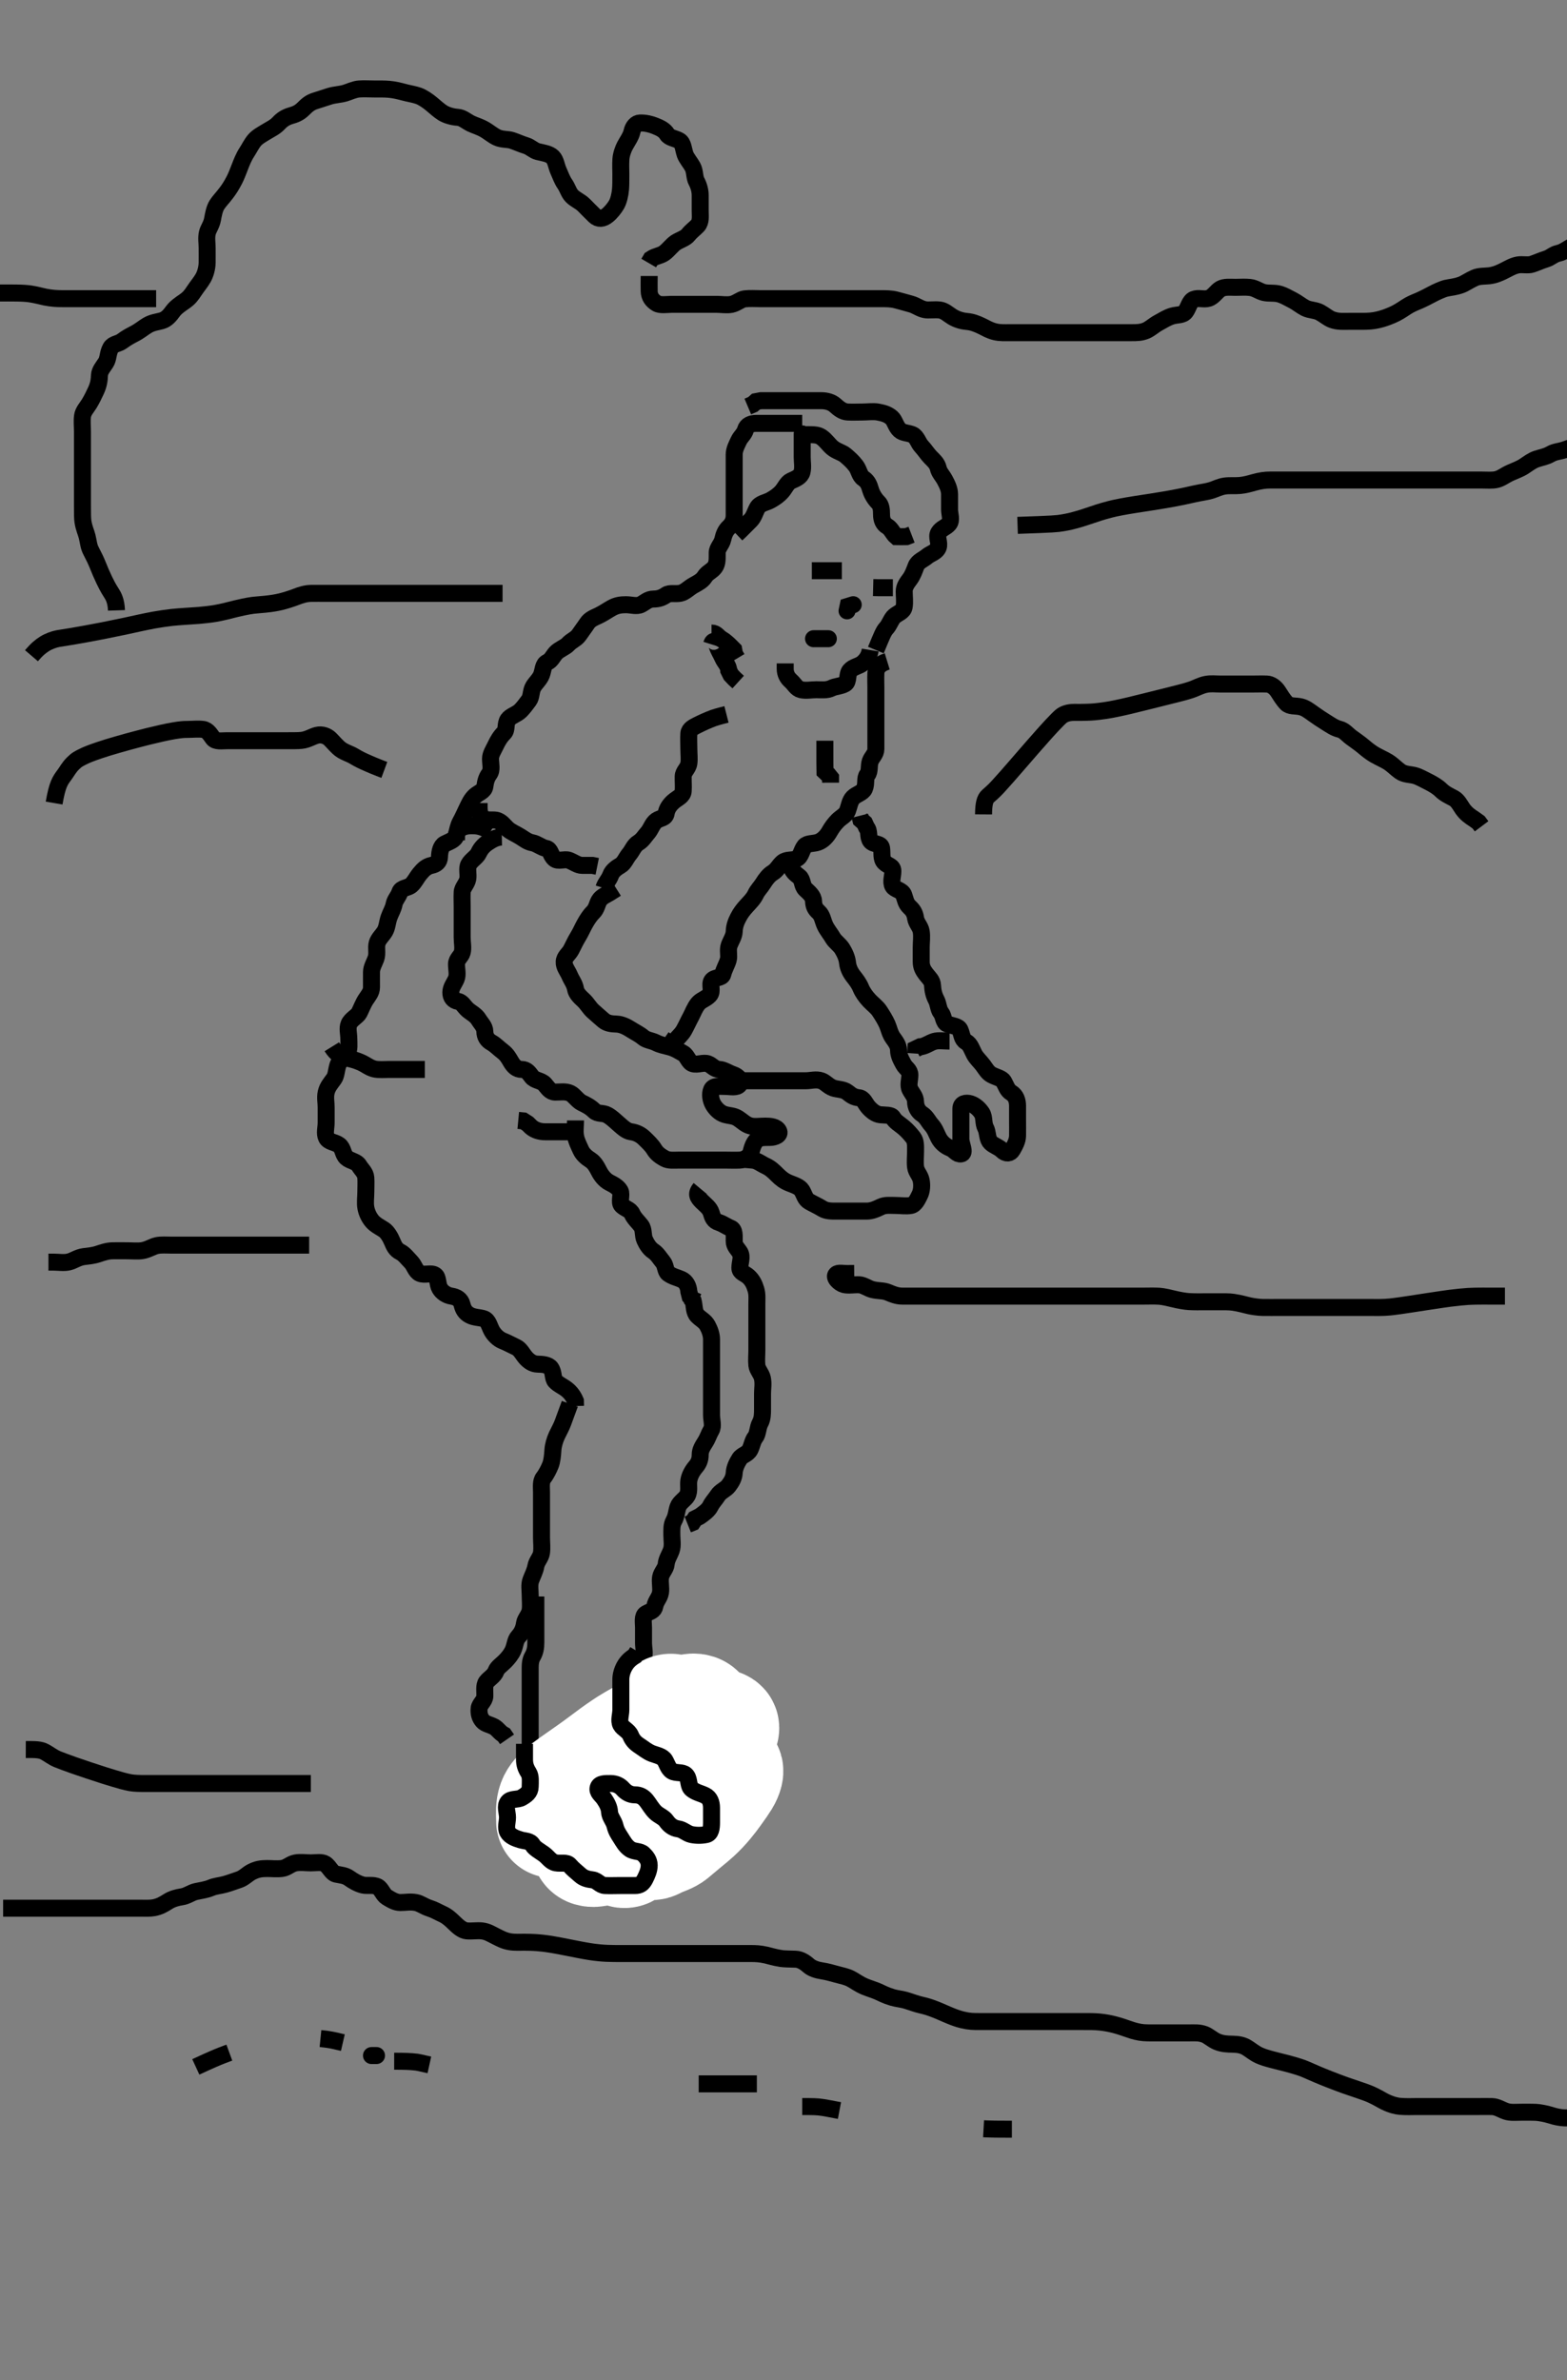 <svg width="276.5" height="420" xmlns="http://www.w3.org/2000/svg" xmlns:svg="http://www.w3.org/2000/svg" xmlns:xlink="http://www.w3.org/1999/xlink">
 <rect width="100%" height="100%" fill="#808080" stroke="none"/>
 <!-- Created with SVG-edit - http://svg-edit.googlecode.com/ -->
 <g display="inline" class="layer">
  <title>Layer 1</title>
  <path t="0,434,434,506,585,626,642,657,673,1025,1049,1130,1181,1298,1417,1513,1514,1577,1618,1721,1810,1890,1930,1954,2010,2027,2049,2162,2242,2305,2321,2337,2353,2377,2401,2425,2446,2463,2497,2570,2593,2625,2650,2682,2786,2834,2834,2898,2898,2915,2932,2977,3000,3018,3049,3073,3073,3097,3116,3137,3161,3257,3289,3313,3338,3498,3521,3609,3665,3729,3769,3809,3913,3945,3969,4009,4042,4106,4186,4186,4266,4266,4289,4377,4449,4450,4490,4537,4609,4626,5002,5033,5042,5093,5113,5234,5234,5249,5265,5278,5297,5369,5417,5498,5513,5513,5601,5657,5697,5738,5857,5879,5896,5961,5980,6025,6081,6082,6177,6201,6233,6233,6249,6298,6315,6315,6332,6349,6382,6441,6442,6497,6521,6561,6609,6609,6738,6738,6841,6913,6953,6993,7017,7049,7145,7153,7169,7186,7203,7257,7289,7304,7321,7321,7393,7441,7481,7521,7537,7577,7577,7605,7622,7665,7697,7753,7773,7801,7823,7897,7937,7993,7994,8097,8201,8241,8273,8305,8329,8442,8459,8459,8489,8561,8593,8665,8666,8809,8810,8849,8889,8889,8929,8945,8993,9017,9097,9112,9129,9146,9163,9193,9212,9213,9241,9329,9346,9393,9393,9465,9513,9545,9565,9598,9617,9633,9681,9713,9737,9769,9785,9817,9849,9850,9889,9889,9900,9945,9993,9994,10041,10073,10074,10089,10105,10123,10185,10225,10225,10234,10252,10281,10321,10369,10401,10401,10433,10453,10473,10505,10521,10537,10553,10569,10603,10620,10620,10637,10665,10689,10713,10721,10753,10771,10801,10857,10881,10905,10969,11001,11001,11049,11072,11177,11233,11257,11329,11369,11369,11449,11457" d="M141.55,74.7C140.55,74.7 139.75,74.7 138.85,74.7C137.907,74.7 137.029,74.7 136.15,74.7C135.25,74.7 134.351,74.689 133.44,74.7C132.55,74.71 131.773,74.998 131.55,75.8C131.319,76.631 130.708,76.977 130.329,77.8C130.021,78.468 129.555,79.3 129.55,80.179C129.545,81.057 129.55,82 129.55,82.9C129.55,83.8 129.55,84.675 129.55,85.501C129.55,86.4 129.55,87.3 129.55,88.179C129.55,89.053 129.55,89.985 129.55,90.9C129.55,91.8 129.239,92.464 128.603,93.053C128.027,93.586 127.719,94.331 127.529,95.2C127.345,96.042 126.568,96.674 126.55,97.501C126.53,98.4 126.651,99.384 126.125,100.089C125.588,100.808 124.823,100.997 124.328,101.8C123.905,102.487 123.068,102.9 122.411,103.264C121.469,103.786 120.893,104.5 120.05,104.679C119.169,104.866 118.172,104.547 117.547,104.984C116.853,105.47 116.198,105.697 115.307,105.7C114.351,105.703 113.812,106.31 113.114,106.664C112.343,107.055 111.35,106.7 110.45,106.7C109.525,106.7 108.769,106.82 107.95,107.275C107.168,107.709 106.494,108.199 105.634,108.615C104.912,108.963 104.098,109.238 103.603,109.996C103.149,110.691 102.673,111.289 102.197,111.996C101.671,112.776 100.866,112.977 100.217,113.7C99.774,114.193 98.63,114.607 98.092,115.2C97.531,115.818 97.316,116.499 96.55,116.867C95.794,117.229 95.87,118.263 95.539,119.089C95.224,119.879 94.564,120.424 94.125,121.136C93.649,121.908 93.808,122.926 93.329,123.579C92.818,124.275 92.33,124.923 91.846,125.404C91.153,126.092 90.086,126.318 89.635,126.985C89.122,127.746 89.492,128.756 88.939,129.311C88.253,129.999 87.821,130.741 87.466,131.5C87.082,132.323 86.55,133.057 86.55,133.9C86.55,134.8 86.873,135.854 86.329,136.579C85.846,137.221 85.671,137.93 85.55,138.8C85.438,139.602 84.422,139.889 83.85,140.405C83.123,141.06 82.797,141.851 82.383,142.7C82.065,143.352 81.686,144.232 81.266,144.985C80.827,145.773 80.751,146.536 80.493,147.4C80.236,148.259 79.251,148.498 78.45,148.921C77.808,149.262 77.566,150.3 77.55,151.2C77.534,152.089 76.967,152.517 76.118,152.699C75.238,152.887 74.674,153.434 74.071,154.179C73.467,154.925 73.141,155.694 72.55,156.2C71.956,156.709 70.797,156.647 70.555,157.405C70.292,158.224 69.696,158.744 69.551,159.501C69.38,160.399 68.931,161.042 68.635,161.9C68.341,162.755 68.314,163.654 67.903,164.343C67.46,165.084 66.775,165.637 66.555,166.405C66.307,167.265 66.663,168.212 66.329,169.143C66.062,169.886 65.56,170.679 65.55,171.501C65.538,172.415 65.555,173.311 65.55,174.2C65.545,175.089 64.999,175.664 64.555,176.347C64.065,177.101 63.763,177.953 63.383,178.7C63.045,179.365 61.966,179.801 61.586,180.675C61.256,181.433 61.55,182.4 61.55,183.3C61.55,184.179 61.703,185.127 61.265,185.9C60.874,186.588 59.875,187.114 59.607,187.995C59.338,188.883 59.323,189.796 58.939,190.336C58.342,191.176 57.775,191.768 57.551,192.783C57.354,193.679 57.55,194.5 57.55,195.4C57.55,196.264 57.55,197.221 57.55,198.1C57.55,199 57.237,199.981 57.607,200.753C57.987,201.545 59.159,201.52 59.846,202.057C60.589,202.639 60.464,203.641 61.125,204.264C61.778,204.88 62.899,204.876 63.383,205.7C63.767,206.353 64.489,206.915 64.55,207.8C64.61,208.673 64.55,209.501 64.55,210.4C64.55,211.3 64.392,212.194 64.561,213.136C64.704,213.935 65.121,214.862 65.717,215.533C66.255,216.14 66.986,216.495 67.75,216.987C68.33,217.36 68.895,218.33 69.193,219.047C69.554,219.915 69.839,220.517 70.65,220.921C71.339,221.265 71.861,221.989 72.55,222.7C73.123,223.291 73.338,224.349 74.071,224.679C74.945,225.072 75.994,224.519 76.749,224.985C77.369,225.369 77.135,226.524 77.607,227.343C78.003,228.03 78.774,228.559 79.65,228.7C80.554,228.846 81.3,229.246 81.529,230.2C81.737,231.065 82.101,231.64 82.85,232.053C83.689,232.514 84.595,232.429 85.383,232.7C86.183,232.975 86.363,234.059 86.772,234.8C87.143,235.474 87.859,236.266 88.749,236.615C89.555,236.931 90.156,237.285 91.05,237.7C91.841,238.067 92.205,238.944 92.771,239.579C93.307,240.179 93.985,240.681 94.85,240.7C95.75,240.719 96.779,240.807 97.193,241.405C97.74,242.193 97.514,243.211 97.975,243.711C98.534,244.316 99.323,244.616 99.986,245.136C100.724,245.716 101.193,246.4 101.529,247.2L101.55,248.089" id="svg_1" stroke-width="3" stroke="#000" fill="none"/>
  <path t="16852,16993,17015,17065,17065,17085,17085,17085,17103,17103,17119,17161,17161,17161,17202,17273,17329,17369,17481,17521,17554,17620,17638,17665,17690,17706,17737,17755,17773,17921,17938,18025,18026,18049,18081,18129,18141,18158,18174,18191,18274,18305,18353,18401,18442,18442,18489,18521,18649,18697,18737,18759,18777,18799,19082,19113,19193,19194,19241,19321,19393,19413,19481,19505,19505,19649,19705,19715,19793,19897,20017,20089,20100,20161,20257,20337,20409" d="M100.55,247.7C99.975,249.3 99.638,250.13 99.329,251.022C99.079,251.74 98.536,252.693 98.254,253.3C97.888,254.091 97.603,255.096 97.561,255.864C97.508,256.815 97.391,257.87 97.125,258.525C96.842,259.219 96.396,260.126 95.903,260.753C95.391,261.403 95.55,262.4 95.55,263.3C95.55,264.179 95.55,265.057 95.55,266C95.55,266.9 95.55,267.8 95.55,268.675C95.55,269.501 95.55,270.4 95.55,271.3C95.55,272.179 95.672,273.066 95.546,274C95.434,274.821 94.709,275.468 94.555,276.343C94.402,277.208 93.961,278.018 93.671,278.8C93.356,279.652 93.55,280.616 93.55,281.405C93.55,282.3 93.665,283.208 93.55,284.089C93.438,284.943 92.652,285.688 92.555,286.4C92.432,287.293 92.117,288.082 91.466,288.784C90.896,289.398 90.927,290.283 90.529,291.179C90.214,291.89 89.697,292.53 89.114,293.125C88.479,293.774 87.78,294.174 87.525,294.849C87.186,295.743 86.357,296.104 85.834,296.784C85.364,297.395 85.594,298.458 85.546,299.348C85.503,300.134 84.634,300.685 84.55,301.405C84.446,302.294 84.652,303.094 85.197,303.695C85.666,304.212 86.364,304.26 87.193,304.7C87.808,305.026 88.161,305.725 88.939,306.136L89.465,306.9" id="svg_2" stroke-width="3" stroke="#000" fill="none"/>
  <path t="32753,32969,32969,33017,33241,33273,33305,33354,33457,33481,33553,33554,33567,33834,33851,33897,33953,33977,34009,34105,34129,34161,34220,34257,34305,34393,34482,34545,34569,34609,34625,34793,34809,34825,34881,34945,35241,35257,35281,35393,35457,35569,35713,35833,35897,35953,35953,35961,36041,36097,36113,36145,36177,36329,36385,36433,36505,36585,36585,36617,36745,36801,36833,37001,37073,37121,37145,37409,37553,37657,37657,37913,37954,37971,38073,38217,38239,38345,38369,38393,38561,38561,38601,38709,38801,38857,38876,38877,39159,39233,39257,39257,39298,39361,39425,39513,39657,39657,39745,39897,40009,40081,40081,40185,40200,40513,40601,40657,40745,40785,40809,40849,41002,41033,41054,41073,41113,41249,41281,41281,41356,41385,41409,41481,41489,41577,41633,41706,41723,41740,41761,41865,41953,42041,42081,42105,42177,42225,42242,42361,42377,42394,42394,42457,42561,42641,42713,42713,42753,42897,43010,43030,43047,43065,43105,43137,43169,43257,43258,43297,43337,43361,43382,43399,43457,43569,43625,43649,43717,43745,43825,43826,43841,43857,43905,43937,43953,43954,43985,44065,44065,44091,44177,44201,44289,44305,44337,44385,44465,44505,44537,44555,44593,44609,44649,44673,44689,44722,44753,44785,44806,44833,44857,44914,44946,44977,45026,45098,45154,45185,45242,45274,45292,45514,45526,45690,45690,45729,45810,45882,45922,45954,46154,46154" d="M94.55,281.7C94.55,282.7 94.55,283.5 94.55,284.415C94.55,285.311 94.55,286.2 94.55,287.1C94.55,287.996 94.55,288.922 94.55,289.8C94.55,290.7 94.435,291.482 93.975,292.264C93.52,293.04 93.55,293.9 93.55,294.8C93.55,295.7 93.55,296.616 93.55,297.405C93.55,298.3 93.55,299.2 93.55,300.089C93.55,301.057 93.55,301.9 93.55,302.8C93.55,303.7 93.55,304.616 93.55,305.405C93.55,306.3 93.55,307.2 93.55,308.089C93.55,309.057 93.55,309.9 93.55,310.8C93.55,311.7 93.55,312.616 93.55,313.405C93.55,314.3 93.55,315.2 93.55,316.089C93.55,317.057 93.55,317.9 93.55,318.8C93.55,319.7 93.813,320.485 94.55,320.867C95.304,321.257 96.159,321.52 96.846,322.057C97.589,322.639 97.228,323.838 97.717,324.533C98.22,325.248 98.906,325.671 99.85,325.7C100.748,325.728 101.229,326.089 101.717,326.867C102.1,327.478 103.168,327.691 103.95,328.125C104.769,328.58 105.527,328.853 106.161,329.275C106.974,329.816 107.95,329.7 108.846,329.7C109.772,329.7 110.65,329.7 111.55,329.7C112.35,329.7 113.405,329.65 113.55,328.784C113.68,328.006 113.55,327.1 113.55,326.2C113.55,325.311 113.55,324.343 113.55,323.5C113.55,322.6 113.524,321.565 112.903,321.057C112.236,320.513 111.604,320.151 111.125,319.3C110.716,318.573 110.305,317.752 109.903,317.057C109.47,316.31 109.696,315.295 110.55,314.867C111.28,314.5 112.25,314.691 113.114,314.7C114.071,314.71 114.854,315.053 115.55,315.7C116.153,316.261 117.064,316.561 117.55,317.221C118.059,317.911 118.475,318.793 119.15,319.264C119.884,319.776 120.87,319.911 121.771,319.7C122.555,319.516 122.55,318.5 122.55,317.6C122.55,316.675 122.942,315.768 122.465,314.985C121.974,314.182 121.163,313.794 120.575,313.275C119.993,312.76 119.035,312.902 118.254,312.343C117.573,311.855 117.633,310.752 116.939,310.136C116.281,309.551 115.564,309.207 115.05,308.679C114.517,308.132 113.696,307.656 113.551,306.899C113.383,306.016 113.497,305.05 112.846,304.647C112.076,304.171 111.579,303.401 111.55,302.5C111.521,301.601 111.55,300.675 111.55,299.899C111.55,299 111.55,298.1 111.55,297.136C111.55,296.264 111.378,295.324 111.835,294.5C112.219,293.808 113.275,293.351 113.55,292.533C113.832,291.693 113.55,290.7 113.55,289.9C113.55,289.057 113.55,288.089 113.55,287.2C113.55,286.3 113.296,285.133 113.986,284.736C114.732,284.307 115.405,284.252 115.555,283.4C115.718,282.472 116.402,281.931 116.546,281C116.683,280.111 116.408,279.187 116.561,278.3C116.704,277.468 117.491,276.788 117.55,275.996C117.616,275.102 118.166,274.389 118.465,273.501C118.738,272.688 118.55,271.7 118.55,270.9C118.55,270 118.473,269.097 118.903,268.343C119.353,267.552 119.369,266.659 119.635,265.9C119.936,265.044 120.898,264.566 121.266,263.899C121.72,263.075 121.402,262.087 121.55,261.221C121.694,260.378 122.136,259.551 122.717,258.867C123.282,258.2 123.55,257.6 123.55,256.675C123.55,255.899 123.921,255.271 124.428,254.478C124.907,253.732 125.058,253.091 125.493,252.343C125.917,251.612 125.55,250.6 125.55,249.7C125.55,248.784 125.55,247.995 125.55,247.1C125.55,246.2 125.55,245.221 125.55,244.343C125.55,243.5 125.55,242.6 125.55,241.7C125.55,240.784 125.55,239.995 125.55,239.1C125.55,238.2 125.551,237.221 125.55,236.343C125.549,235.5 125.243,234.653 124.834,233.9C124.401,233.102 123.709,232.821 123.071,232.179C122.432,231.536 122.549,230.5 122.329,229.6L121.834,228.985" id="svg_3" stroke-width="3" stroke="#000" fill="none"/>
  <path t="53674,53857,53858,53884,53985,53986,54002,54025,54126,54135,54234,54338,54418,54418,54450,54471,54490,54521,54570,54570,54618,54657,54681,54681,54698,54778,54789,54789,54850,54873,54890,54890,54921,54945,54994,55090,55122,55162,55210,55290,55370,55418,55418,55450,55466,55602,55954,55954,55970" d="M101.55,197.7C101.55,198.7 101.404,199.512 101.55,200.415C101.694,201.304 102.113,202.085 102.497,202.938C102.832,203.683 103.508,204.26 104.197,204.696C104.867,205.119 105.286,205.859 105.717,206.7C106.057,207.364 106.684,208.216 107.497,208.643C108.19,209.006 109.01,209.385 109.428,210.143C109.792,210.8 109.16,212.154 109.717,212.7C110.323,213.295 111.194,213.404 111.55,214.2C111.908,215 112.635,215.626 113.114,216.264C113.657,216.988 113.386,217.957 113.771,218.8C114.077,219.469 114.556,220.292 115.254,220.753C116.01,221.251 116.439,222.041 116.975,222.675C117.478,223.268 117.4,224.322 117.907,224.704C118.616,225.24 119.581,225.452 120.25,225.753C121.079,226.125 121.493,226.995 121.55,227.921L121.772,228.8L122.254,229.343L123.15,229.725" id="svg_4" stroke-width="3" stroke="#000" fill="none"/>
  <path t="58592,58977,58978,59018,59064,59076,59114,59170,59177,59250,59306,59345,59378,59395,59434,59482,59530,59562,59601,59658,59681,59713,59747,59802,59994,60042,60042,60090,60090,60266,60266,60618,60641,60770,60994,61330,61330,61353,61554,61572,61682,61858,61907,61953,61954,62010,62058,62234,62282,62345,62649,63417,63497,63521,63545,63566,63599,63617,63633,63673,63737,63769,64009,64032,64193,64201,64218,64241,64281,64305,64354,64698,64720,64761,64834,64857,64858,64874,64889,64906,64953,65226" d="M123.55,209.7C122.717,210.7 123.158,211.303 123.846,211.995C124.464,212.618 125.236,213.141 125.493,214C125.751,214.863 125.95,215.417 126.846,215.704C127.606,215.948 128.131,216.393 128.939,216.711C129.665,216.996 129.549,218.1 129.55,219C129.551,219.899 130.172,220.358 130.55,220.985C131.022,221.769 130.55,222.8 130.55,223.7C130.55,224.579 131.357,224.62 132.05,225.242C132.782,225.898 133.121,226.667 133.383,227.533C133.643,228.39 133.55,229.269 133.55,230.052C133.55,231.064 133.55,231.995 133.55,232.921C133.55,233.8 133.55,234.7 133.55,235.5C133.55,236.415 133.55,237.311 133.55,238.2C133.55,239.1 133.453,240.001 133.55,240.921C133.634,241.713 134.351,242.352 134.529,243.2C134.731,244.158 134.55,245.057 134.55,245.9C134.55,246.8 134.55,247.7 134.55,248.647C134.55,249.405 134.552,250.32 134.125,251.1C133.675,251.921 133.765,252.989 133.266,253.616C132.773,254.237 132.711,255.065 132.329,255.8C131.887,256.647 130.938,256.711 130.497,257.405C130.008,258.175 129.609,259 129.55,259.899C129.494,260.753 129.134,261.408 128.55,262.179C128.055,262.832 127.132,263.117 126.634,263.899C126.17,264.626 125.733,264.989 125.329,265.8C124.985,266.489 124.15,267.089 123.45,267.579L122.634,267.984L122.193,268.647L121.353,268.984" id="svg_5" stroke-width="3" stroke="#000" fill="none"/>
  <path t="78557,78707,78731,78761,78850,78881,78921,78943,78961,78985,79025,79049,79097,79121,79161,79201,79217,79227,79249,79294,79313,79329,79344,79361,79425,79457,79478,79497,79553,79561,79617,79641,79673,79705,79713,79729,79761,79865,79889,79937,79937,79977,80009,80073,80097,80098,80114,80305,80315,80315,80345,80366,80433,80466,80546,80546,80566,80594,80634,80800,80849,80849,80867,80913,80945,80977,81034,81034,81052,81090,81186,81225,81266,81289,81306,81370,81426,81442,81465,81522,81554,81572,81594,81610,81626,81698,81698,81858,81872,81922,81922,81970,82258,82282,82297,82321,82378,82730,82754,82754" d="M156.55,116.7C155.125,117.136 154.593,117.897 154.55,118.8C154.507,119.699 154.55,120.616 154.55,121.404C154.55,122.3 154.55,123.2 154.55,124.179C154.55,125.057 154.55,125.9 154.55,126.8C154.55,127.7 154.55,128.616 154.55,129.405C154.55,130.3 154.553,131.2 154.55,132.179C154.548,133.053 153.824,133.574 153.561,134.311C153.261,135.148 153.539,136.089 153.05,136.7C152.561,137.311 152.931,138.286 152.529,139.179C152.2,139.912 151.142,140.106 150.525,140.725C149.958,141.294 149.849,142.255 149.539,143.089C149.267,143.823 148.391,144.218 147.834,144.784C147.173,145.455 146.76,146.044 146.329,146.8C145.947,147.469 145.253,148.297 144.35,148.615C143.497,148.914 142.434,148.75 141.986,149.311C141.385,150.062 141.37,151.158 140.55,151.533C139.807,151.874 138.738,151.602 138.071,152.2C137.408,152.794 137.126,153.514 136.35,153.985C135.674,154.396 135.14,155.087 134.634,155.899C134.178,156.631 133.688,157.036 133.329,157.8C132.964,158.576 132.35,159.172 131.717,159.867C131.17,160.466 130.679,161.092 130.266,161.901C129.899,162.622 129.591,163.347 129.55,164.367C129.516,165.22 129.007,165.903 128.671,166.8C128.353,167.651 128.728,168.611 128.493,169.405C128.234,170.277 127.746,171.02 127.549,171.899C127.38,172.65 126.072,172.373 125.607,173.053C125.145,173.728 125.839,174.892 125.193,175.59C124.56,176.273 123.689,176.447 123.161,177.1C122.559,177.845 122.254,178.753 121.903,179.4C121.459,180.217 121.12,181.008 120.671,181.8C120.252,182.54 119.603,183.053 119.125,183.675L118.555,184.29L118.772,183.6L119.197,182.992" id="svg_7" stroke-width="3" stroke="#000" fill="none"/>
  <path t="100012,100287,100304,100322,100426,100458,100458,100490,100538,100549,100577,100633,100649,100762,100783,100802,100817,100867,100897,100934,101018,101082,101138,101186,101218,101236,101362,101386,101474,101514,101538,101554,101577,101601,102074,102506,102642,102690,102709,102746,102841,102860,102930,102994,103122,103178,103209,103266,103314,103354,103402,103466,103466,103530,103610,103631,103778,103778,103850,103865,103883,103932,103962,104106,104162,104162,104210,104242,104274,104353,105578,105601,105626,105626,105658,105674,105908,105908,105929,106034,106066,106082,106154,106218,106218,106258,106338,106338,106386,106450,106682,106682,106762,106779,106866,106970,106970,107130,107147,107194,107290,107609,107633,107633,107649,107668,107918,107934,107969,107993,108103,108258,108258,108290,108330,108370,108393,108618,108689,108705,108723,108739,108945,109025,109026,109090,109109,109138,109226,109226,109258,109290,109342,109359,109376,109393,109434,109474,109474,109554,109618,109714,109834,109890,109938,110010,110666,110730,110762,110802,110818,110834,110866,110906,110923,110961,110985,111001,111058,111114,111178,111226,111258,111258,111353,111368,111433,111465,111465,111489,111513,111545,111586,111642,111818,111818,111858,111898,111939,111978,111990,112017,112056,112073,112089,112106,112123,112123,112169,112234,112290,112290,112410,112634,112778,112906,112927,112944,112960,112960,112977,112994,113090,113114,113114,113137,113161,113242,113369,114586,114586,114610,114610,114652,114669" d="M88.55,147.7C87.55,147.721 86.779,148.196 86.05,148.679C85.349,149.144 84.816,149.738 84.466,150.5C84.121,151.25 83.146,151.745 82.717,152.533C82.337,153.232 82.692,154.213 82.539,155.1C82.396,155.932 81.593,156.613 81.55,157.405C81.502,158.299 81.55,159.2 81.55,160.089C81.55,161.057 81.55,161.9 81.55,162.8C81.55,163.7 81.55,164.616 81.55,165.405C81.55,166.343 81.774,167.25 81.55,168.089C81.368,168.775 80.56,169.221 80.55,170.1C80.539,171 80.827,171.965 80.493,172.753C80.149,173.562 79.558,174.2 79.55,175.1C79.542,175.995 79.998,176.552 80.846,176.7C81.573,176.827 81.904,177.646 82.55,178.2C83.162,178.724 83.99,179.103 84.466,179.899C84.88,180.59 85.531,181.135 85.55,182C85.569,182.898 85.954,183.547 86.75,183.984C87.398,184.34 88.018,185.007 88.717,185.533C89.402,186.05 89.762,186.672 90.125,187.3C90.613,188.146 91.161,188.689 92.05,188.7C92.939,188.711 93.33,189.311 93.835,189.984C94.376,190.705 95.498,190.617 96.114,191.311C96.699,191.969 97.05,192.69 97.986,192.7C98.85,192.71 99.819,192.511 100.65,192.921C101.341,193.263 101.885,194.2 102.65,194.579C103.497,194.998 104.151,195.309 104.846,195.995C105.499,196.641 106.377,196.291 107.193,196.757C108.006,197.222 108.585,197.823 109.193,198.347C109.878,198.938 110.54,199.589 111.35,199.699C112.244,199.819 113.034,200.195 113.717,200.867C114.259,201.4 114.992,202.066 115.429,202.8C115.895,203.584 116.575,204.032 117.265,204.416C118.011,204.832 118.95,204.7 119.85,204.7C120.749,204.7 121.717,204.7 122.55,204.7C123.435,204.7 124.365,204.7 125.217,204.7C126.071,204.7 126.95,204.7 127.85,204.7C128.749,204.7 129.718,204.744 130.55,204.7C131.353,204.657 132.289,204.156 132.514,203.3C132.742,202.433 132.959,201.709 133.539,201.125C133.974,200.688 134.95,200.701 135.85,200.7C136.749,200.699 137.774,200.256 137.383,199.533C136.984,198.795 135.95,198.705 135.05,198.7C134.161,198.695 133.192,198.867 132.401,198.664C131.548,198.445 130.97,197.808 130.255,197.347C129.44,196.823 128.712,196.904 127.85,196.643C126.965,196.375 126.229,195.587 125.835,194.9C125.415,194.166 125.214,193.063 125.561,192.275C125.892,191.521 127.05,191.7 127.95,191.7C128.845,191.7 130.046,192.012 130.493,191.343C130.961,190.641 130.168,189.874 129.381,189.615C128.499,189.324 127.723,188.743 126.939,188.7C125.987,188.648 125.659,187.975 124.939,187.711C124.105,187.404 123.114,187.948 122.254,187.696C121.482,187.469 121.285,186.269 120.55,185.867C119.814,185.465 119.13,184.995 118.161,184.736C117.294,184.504 116.513,184.374 115.75,183.984C114.997,183.599 114.09,183.564 113.497,183.053C112.841,182.486 112.058,182.137 111.229,181.6C110.591,181.187 109.661,180.729 108.846,180.7C107.951,180.669 107.144,180.604 106.497,180.053C105.893,179.538 105.232,178.953 104.634,178.416C103.996,177.843 103.622,177.093 102.982,176.5C102.335,175.9 101.681,175.292 101.549,174.5C101.396,173.586 100.862,172.974 100.529,172.179C100.156,171.286 99.499,170.607 99.55,169.7C99.601,168.795 100.364,168.369 100.771,167.6C101.172,166.842 101.511,166.064 101.975,165.311C102.483,164.488 102.78,163.74 103.197,163C103.617,162.255 104.068,161.541 104.634,160.984C105.305,160.323 105.346,159.515 105.721,158.9C106.197,158.119 107.067,157.9 107.914,157.311L108.749,156.785" id="svg_9" stroke-width="3" stroke="#000" fill="none"/>
  <path t="118832,119066,119066,119120,119193,119210,119210,119233,119290,119314,119338,119410,119426,119474,119498,119538,119562,119578,119578,119594,119618,119642,119690,119711,119711,119746,119826,119882,119895,119985,120322" d="M84.55,141.7C84.55,142.7 84.463,143.643 85.125,144.264C85.781,144.88 86.883,144.596 87.529,144.721C88.481,144.904 88.991,145.76 89.575,146.275C90.199,146.823 91.074,147.16 91.846,147.647C92.548,148.09 93.085,148.551 93.95,148.711C94.781,148.864 95.545,149.56 96.35,149.699C97.188,149.843 97.074,150.841 97.835,151.529C98.453,152.087 99.591,151.519 100.35,151.785C101.206,152.086 101.907,152.7 102.75,152.7L103.65,152.7L104.55,152.7L105.383,152.867" id="svg_10" stroke-width="3" stroke="#000" fill="none"/>
  <path t="124350,124522,124554,124615,124786,124818,124818,124835,124890" d="M86.55,146.7C84.939,145.7 84.05,145.698 83.15,145.7C82.25,145.702 81.45,145.921 80.835,146.501L80.561,147.3L80.55,148.264" id="svg_11" stroke-width="3" stroke="#000" fill="none"/>
  <path t="126051,126405,126426,126498,126498,126610,126634,126730,126746,126778,126874,126914,126970,127050,127114,127114,127153,127218,127298,127338,127394,127474,127594,127594,127698,127738,127866,127938,127993,127993,128090,128146,128282,128370,128370,128394,128466,128530,128538,128762,128818,128838,128838,128856,128857,128860,128860,128861,128861" d="M106.55,156.7C106.834,155.784 107.427,155.315 107.772,154.379C108.021,153.7 108.73,153.133 109.493,152.7C110.156,152.324 110.525,151.311 111.05,150.7C111.575,150.089 111.864,149.162 112.634,148.701C113.389,148.25 113.743,147.576 114.254,147C114.905,146.268 115.087,145.304 115.835,144.785C116.508,144.319 117.415,144.409 117.551,143.5C117.673,142.692 118.21,141.952 118.85,141.405C119.602,140.761 120.489,140.485 120.55,139.6C120.612,138.702 120.531,137.9 120.55,136.985C120.568,136.125 121.406,135.648 121.55,134.7C121.67,133.909 121.55,133.057 121.55,132.179C121.55,131.2 121.483,130.298 121.55,129.405C121.607,128.636 122.422,128.264 123.153,127.899C123.952,127.499 124.822,127.1 125.883,126.7L126.517,126.501L127.19,126.311L128.188,126.057" id="svg_12" stroke-width="3" stroke="#000" fill="none"/>
  <path t="137291,138024,138057,138057,138151,138168,138297,138377,138377,138433,138633,138705,138985,139004,139040,139130,139169,139273,139290,139321,139353,139441,139537,139569,139674,139737,139857,139876,139961,139977,140105,140185,140225,140225,140337,140433,140569,140609,140681,140849,140865,140929,140985,141017,141049,141145,141193,141249,141281,141281,141497,141518,141609,141721,141721,141833,141905,141945,142161,142162,142188,142257,142273,142305,142337,142355,142377,142393,142406,142425,142425,142449,142546,142569,142641,142681,142721,142793,142809,142810,142833,143009,143097,143109,143153,143393,143393,143411" d="M154.55,114.7C155.561,112.264 155.897,111.39 156.351,110.9C157.014,110.186 157.231,109.199 157.835,108.699C158.485,108.161 159.395,107.932 159.539,107.1C159.693,106.213 159.549,105.221 159.55,104.343C159.551,103.501 160.036,102.875 160.55,102.179C161.056,101.495 161.345,100.653 161.635,99.899C161.968,99.034 162.939,98.725 163.55,98.2C164.161,97.675 165.221,97.451 165.549,96.616C165.883,95.763 165.158,94.768 165.635,93.985C166.125,93.182 166.919,93.102 167.465,92.415C167.974,91.773 167.55,90.7 167.55,89.9C167.55,88.867 167.555,88.089 167.55,87.2C167.545,86.3 167.117,85.449 166.717,84.7C166.293,83.909 165.728,83.399 165.55,82.6C165.362,81.757 164.687,81.192 164.197,80.695C163.666,80.156 163.2,79.393 162.55,78.7C162.076,78.195 161.766,77.055 161.05,76.721C160.273,76.358 159.326,76.441 158.75,75.899C158.04,75.231 157.898,74.2 157.329,73.7C156.648,73.102 155.896,72.89 154.95,72.711C154.066,72.543 153.15,72.7 152.25,72.7C151.35,72.7 150.449,72.745 149.575,72.7C148.745,72.657 148.07,72.158 147.35,71.501C146.765,70.968 145.835,70.701 144.939,70.7C144.05,70.699 143.15,70.7 142.255,70.7C141.329,70.7 140.45,70.7 139.55,70.7C138.75,70.7 137.835,70.7 136.939,70.7C136.05,70.7 135.15,70.7 134.255,70.7L133.383,70.867L132.845,71.347L131.95,71.725" id="svg_13" stroke-width="3" stroke="#000" fill="none"/>
  <path t="145222,146402,146481,146514,146617,146657,146681,146738,146802,146833,146865,146897,146930,146930,146946,146962,146986,147018,147041,147090,147258,147282,147322,147354,147490,147490,147554,147594,147594" d="M141.55,76.7C141.55,76.221 141.55,77.057 141.55,78C141.55,78.9 141.55,79.8 141.55,80.675C141.55,81.501 141.736,82.427 141.514,83.3C141.297,84.153 140.399,84.483 139.55,84.867C138.896,85.162 138.5,86.131 137.975,86.725C137.407,87.369 136.769,87.819 135.95,88.275C135.168,88.709 134.104,88.784 133.635,89.616C133.242,90.314 133.034,91.205 132.45,91.8C131.855,92.405 131.15,93.1 130.55,93.7L129.95,94.264" id="svg_14" stroke-width="3" stroke="#000" fill="none"/>
  <path t="148480,148674,148705,148753,148793,148793,148825,148857,148873,148873,149025,149025,149072,149089,149137,149137,149177,149201,149249,149273,149296,149320,149356,149409,149433,149441,149554,149601,149601,149722,149769,150076,150097,150105" d="M141.55,76.7C143.35,76.7 144.218,76.623 144.95,77.136C145.74,77.69 146.207,78.447 146.85,78.996C147.603,79.638 148.585,79.823 149.193,80.347C149.878,80.939 150.44,81.425 151.029,82.2C151.59,82.938 151.653,83.939 152.351,84.415C153.101,84.925 153.354,85.536 153.607,86.4C153.864,87.277 154.388,88.089 154.975,88.664C155.473,89.151 155.55,89.9 155.55,90.8C155.55,91.7 155.832,92.45 156.55,92.867C157.275,93.287 157.55,94.179 158.161,94.689L159.05,94.7L159.95,94.689L160.845,94.343" id="svg_15" stroke-width="3" stroke="#000" fill="none"/>
  <path t="216587,216848,216848,216866,216888,216924,216941,216941,216960,216977,217009,217026,217217,217240,217240,217283,217322,217353,217377,217377,217393,217424,217448,217536,217601,217632,217633,217648,217688,217729,217833,217833,217864,217888,217904,217920,217920,217960,217984,218008,218031,218073,218120,218152,218164,218369,218385,218417,218488,218528,218560,218617,218617,218649,218689,218736,218768,218800,218865,218992,219016,219035,219096,219096,219136,219241,219337,219401,219736,219752,219785,219976,220624,220664,220664,220704,220776,220817,220873,220905,221040,221248,221280,221314,221384,221416,221449,221449,221536,221564,221601,221616,221633,221649,221665,221720,222129,222148,222184,222232,222264,222352,222561,222585,222603,222633,222657,222673,222760,222824,222872,222896,222920,222960,223049,223049,223120,223138,223240,223273,223289,223376,223424,223425,223528,223568,223609,223625,223657,223712,223713,223776,223816,223873,223905,223926,223961,224000,224040,224060,224096,224096,224112,224200,224304,224327,224368,224432,224456,224478,224512,224544,224600,224629,224680,224681,224696,224729,224800,224840,224880,224896,224897,224914,224953,225072,225073,225216,225232,225248,225280,225329,225353,225408,225450,225504,225568,225666,225685,225985,226024,226058,226482,226497" d="M139.55,152.7C139.717,153.7 140.352,154.181 141.029,154.7C141.661,155.184 141.486,156.294 142.118,156.9C142.755,157.51 143.514,158.098 143.55,159C143.586,159.898 143.818,160.368 144.429,160.921C145.127,161.555 145.165,162.414 145.575,163.3C145.947,164.103 146.544,164.779 146.986,165.551C147.327,166.146 148.204,166.741 148.603,167.405C149.063,168.171 149.458,168.99 149.551,169.9C149.635,170.713 149.998,171.518 150.575,172.264C151.059,172.89 151.544,173.484 151.907,174.353C152.207,175.069 152.726,175.834 153.429,176.579C153.969,177.152 154.751,177.722 155.193,178.4C155.671,179.134 156.193,179.952 156.546,180.753C156.849,181.443 157.016,182.365 157.525,183.089C158.027,183.805 158.539,184.416 158.55,185.311C158.561,186.2 158.971,186.959 159.429,187.8C159.835,188.547 160.549,188.785 160.55,189.7C160.551,190.5 160.187,191.497 160.586,192.264C160.981,193.023 161.531,193.502 161.55,194.4C161.569,195.301 161.968,196.117 162.749,196.616C163.481,197.084 163.818,197.915 164.351,198.5C165.008,199.22 165.213,199.987 165.635,200.784C166.046,201.559 166.731,202.21 167.65,202.579C168.493,202.917 168.79,203.697 169.55,203.613C170.458,203.513 169.55,201.9 169.55,200.985C169.55,200.089 169.55,199.2 169.55,198.3C169.55,197.405 169.54,196.478 169.55,195.6C169.56,194.721 170.388,194.496 171.25,194.757C172.135,195.025 172.875,195.797 173.265,196.415C173.721,197.138 173.489,198.239 173.903,199C174.308,199.746 174.18,200.752 174.635,201.416C175.091,202.08 176.152,202.308 176.845,202.995C177.468,203.613 178.239,203.6 178.634,202.899C179.094,202.082 179.532,201.311 179.55,200.415C179.568,199.5 179.55,198.6 179.55,197.7C179.55,196.821 179.56,195.995 179.55,195.1C179.54,194.2 179.26,193.307 178.45,192.821C177.721,192.384 177.55,191.619 177.114,190.849C176.776,190.252 175.843,190.108 174.986,189.664C174.291,189.304 173.911,188.581 173.465,187.984C172.901,187.231 172.302,186.75 171.903,186C171.466,185.18 171.242,184.27 170.45,183.821C169.71,183.402 169.761,182.534 169.383,181.7C169.087,181.046 167.989,181.015 167.161,180.689C166.435,180.404 166.539,179.311 166.05,178.7C165.561,178.089 165.603,177.165 165.197,176.4C164.749,175.554 164.587,174.699 164.55,173.9C164.507,172.982 163.9,172.552 163.383,171.867C162.858,171.169 162.55,170.6 162.55,169.7C162.55,168.784 162.55,167.995 162.55,167.1C162.55,166.2 162.702,165.298 162.546,164.343C162.402,163.467 161.695,162.932 161.551,161.985C161.411,161.063 161.067,160.58 160.497,160.053C159.809,159.416 159.744,158.655 159.465,157.9C159.143,157.03 157.901,156.988 157.55,156.367C157.132,155.625 157.551,154.585 157.55,153.7C157.549,152.785 156.708,152.818 156.071,152.179C155.431,151.537 155.7,150.487 155.55,149.6C155.406,148.749 154.12,149.052 153.635,148.415C153.08,147.684 153.493,146.647 152.903,145.995L152.55,145.221L151.903,144.647L151.726,143.938" id="svg_20" stroke-width="3" stroke="#000" fill="none"/>
  <path t="259302,259537,259842,259852,259970,260370,260388" d="M148.55,100.7C147.749,100.7 146.85,100.7 145.907,100.7L145.029,100.7L144.15,100.7L143.255,100.7" id="svg_25" stroke-width="3" stroke="#000" fill="none"/>
  <path t="266586,267298,267338,267434,267562" d="M157.55,103.7C156.749,103.7 155.85,103.7 154.95,103.7L154.071,103.679" id="svg_27" stroke-width="3" stroke="#000" fill="none"/>
  <polyline timestamps="272624,273690,273770" startTime="1502008314967" id="svg_28" points="150.55,106.7 149.635,106.984 149.465,107.784 " stroke-linecap="round" stroke-width="3" stroke="#000" fill="none"/>
  <path t="280685,281090,281090,281202,281418,281418,281450,281642,281738,281770,281810,281946,281946,282034,282233,282314,282370,282410,282506,282516,282586,282618,282634,282658,282698,283026" d="M153.55,114.7C153.383,115.7 152.944,116.386 152.265,116.984C151.588,117.579 150.597,117.612 149.986,118.311C149.404,118.977 149.804,120.267 149.114,120.664C148.364,121.095 147.412,121.087 146.75,121.416C145.893,121.843 144.939,121.7 144.05,121.7C143.15,121.7 142.231,121.907 141.329,121.7C140.542,121.519 140.162,120.685 139.525,120.125C138.935,119.608 138.551,118.899 138.55,118L138.55,117.057" id="svg_29" stroke-width="3" stroke="#000" fill="none"/>
  <path t="286355,286654,286674,286777,286817,286857,286961,287001,287025" d="M125.55,111.7C126.428,111.7 126.656,112.378 127.351,112.784C128.177,113.267 128.845,113.996 129.465,114.616L129.607,115.404L130.071,116.179" id="svg_30" stroke-width="3" stroke="#000" fill="none"/>
  <path t="288344,288528,288585,288609,288649,288769,288785,288841,288905,288937,289217,289289,289417" d="M125.55,113.7C125.834,112.787 126.299,113.174 126.555,113.996C126.791,114.759 127.182,115.302 127.571,116.179C127.887,116.89 128.546,117.404 128.586,118.3L128.975,119.089L129.603,119.753L130.255,120.347" id="svg_31" stroke-width="3" stroke="#000" fill="none"/>
  <path t="295364,295664,295696,295768,295873,295873,295880,295904,296040,296105" d="M145.55,130.7C145.55,131.7 145.55,132.616 145.55,133.462C145.55,134.353 145.55,135.047 145.571,136.158L146.125,136.689L146.55,137.221L146.55,138.1" id="svg_32" stroke-width="3" stroke="#000" fill="none"/>
  <path t="336089,336265,336265,336313,336370,336425,336457,336489,336601,336641,336673,336713,336785" d="M101.55,199.7C100.55,199.7 99.75,199.7 98.85,199.7C97.95,199.7 97.05,199.702 96.15,199.7C95.25,199.698 94.351,199.416 93.717,198.867L93.114,198.275L92.35,197.785L91.45,197.7" id="svg_33" stroke-width="3" stroke="#000" fill="none"/>
  <path t="340329,340623,340641,340641,340724,340724,340724,340745,340745,340754,340754,340788,340804,340821,340838,340838,341241,341257,341272,341276" d="M58.55,184.7C59.411,186.089 60.383,186.534 61.188,186.696C62.05,186.868 62.849,187.105 63.549,187.405C64.601,187.854 65.124,188.39 66.033,188.615C66.821,188.809 67.907,188.7 68.75,188.7C69.65,188.7 70.55,188.7 71.35,188.7C72.25,188.7 73.15,188.7 74.05,188.7L74.961,188.7" id="svg_34" stroke-width="3" stroke="#000" fill="none"/>
  <path t="354904,355035,355054,355054,355127,355127,355127,355135,355135,355135,355135,355135,355135,355135,355135,355159,355159,355159,355176,355176,355193,355193,355193,355210,355210,355227,355227,355244,355244,355260,355260,355260,355277,355277,355294,355409,355416,355416,355427,355428,355443,355443,355444,355444,355460,355460,355460,355461,355461,355461,355461,355478,355478,355478,355478,355478,355478,355478,355494,355494,355495,355495,355495,355495,355495,355495,355511,355511,355512,355512,355512,355528,355528,355560,355578,355594,355594,355611,355611,355611,355628,355628,355629,355645,355645,355645,355645,355645,355661,355661,355662,355662,355662,355678,355678,355678,355679,355696,355697,355697,355697,355697,355712,355712,355712,355793,355793,355812,355812,355829,355846,355846,355846,355847,355847,355847,355847,355862,355863,355863,355863,355863,355863,355863,355864,355864,355879,355879,355880,355880,355880,355880,355880,355896,355896,355897,355897,355897,355913,355913,355976,355996,355996,356013,356014,356014,356014,356014,356014,356030,356031,356031,356031,356031,356031,356031,356047,356047,356048,356048,356048,356048,356048,356063,356063,356064,356064,356064,356064,356064,356080,356080,356080,356081,356081,356128,356129,356129,356136,356164,356165,356165,356181,356181,356182,356182,356182,356182,356182,356183,356183,356197,356198,356198,356198,356198,356198,356199,356199,356199,356214,356214,356215,356215,356215,356215,356215,356216,356216,356248,356249,356264,356281,356282,356298,356298,356299,356299,356314,356314,356315,356315,356315,356315,356316,356316,356331,356332,356332,356332,356332,356332,356333,356333,356348,356348,356349,356349,356349,356417,356417,356432,356449,356449,356450,356450,356466,356466,356467,356467,356467,356467,356468,356468,356468,356482,356482,356482,356483,356483,356483,356483,356484,356536,356537,356549,356566,356566,356567,356567,356583,356583,356584,356584,356584,356599,356599,356600,356600,356600,356616,356616,356617,356617,356632,356633,356705,356717,356733,356751,356751,356767" d="M125.55,308.7C123.793,308.757 122.888,309.047 122.145,309.405C121.344,309.79 120.696,310.137 119.807,310.457C118.563,310.905 118.023,311.025 117.446,311.183C116.2,311.523 115.551,311.682 114.902,311.839C114.267,311.993 113.66,312.16 112.079,312.457C111.296,312.605 110.393,312.627 109.35,312.922C108.528,313.153 107.546,313.693 106.954,314C106.202,314.391 105.453,314.925 104.797,315.4C103.921,316.035 103.177,316.362 102.433,316.901C101.713,317.422 101.009,318.024 100.299,318.525C99.802,318.877 98.846,319.49 98.233,320.053C97.514,320.714 97.55,321.638 97.55,321.331C97.55,320.635 97.446,319.611 97.592,318.721C97.763,317.673 98.251,317.059 98.915,316.428C99.469,315.902 100.212,315.361 101.09,314.729C101.572,314.383 102.084,314.029 103.157,313.279C103.711,312.891 104.274,312.504 105.383,311.7C105.931,311.303 106.465,310.9 107.525,310.111C108.049,309.72 108.57,309.328 109.103,308.957C110.701,307.844 111.268,307.517 111.833,307.187C112.395,306.857 112.961,306.539 114.089,305.947C114.638,305.658 115.181,305.387 116.707,304.622C117.175,304.387 118.049,303.953 118.821,303.547C119.494,303.192 120.435,302.491 121.237,302.062C122.099,301.6 123.223,301.644 123.493,302.419C123.739,303.126 123.55,304.121 123.55,304.925C123.55,305.747 123.605,306.783 123.508,307.742C123.426,308.561 123.121,309.569 122.831,310.362C122.675,310.79 122.32,311.674 121.862,312.533C121.41,313.381 120.873,314.135 120.335,314.839C119.816,315.519 119.261,316.15 118.693,317.221C118.315,317.933 118.074,318.71 117.745,319.447C117.252,320.55 116.805,321.231 116.289,321.843C115.787,322.437 115.265,322.971 114.235,323.731C113.59,324.207 112.932,324.557 112.151,325.183C111.555,325.66 110.732,326.874 109.997,326.643C109.343,326.437 109.872,324.863 110.126,324.072C110.275,323.607 110.667,322.571 110.915,322.011C111.179,321.416 111.46,320.788 112.217,319.533C112.618,318.868 113.081,318.213 113.57,317.556C114.065,316.89 114.587,316.238 115.121,315.597C115.649,314.963 116.178,314.348 117.217,313.2C117.704,312.662 118.172,312.15 119.078,311.219C119.505,310.78 119.918,310.357 120.747,309.589C121.54,308.856 122.344,308.186 122.737,307.866C123.484,307.258 124.186,306.728 125.05,306.033C125.849,305.391 126.819,304.047 127.428,304.701C127.788,305.088 126.695,306.412 126.474,306.839C125.972,307.807 125.686,308.33 125.379,308.87C125.064,309.425 124.033,311.082 123.665,311.615C123.297,312.146 122.921,312.67 122.139,313.689C121.749,314.198 121.351,314.7 120.55,315.7C119.749,316.7 119.344,317.198 118.929,317.689C118.512,318.182 117.645,319.152 117.179,319.615C116.235,320.552 115.713,320.985 115.183,321.411C114.655,321.836 113.574,322.622 113.037,322.981C112.516,323.329 111.054,324.208 110.615,324.435C109.829,324.843 109.118,325.154 108.154,325.496C107.256,325.815 106.377,326.11 105.564,326.343C104.529,326.64 103.584,326.464 103.741,325.693C103.894,324.938 104.38,323.865 104.657,323.164C104.973,322.368 105.331,321.496 105.73,320.568C106.149,319.594 106.595,318.595 107.073,317.594C107.549,316.594 108.538,314.693 109.05,313.829C109.536,313.008 110.033,312.247 110.529,311.537C111.001,310.861 111.475,310.233 111.936,309.641C112.376,309.076 113.218,308.034 113.607,307.543C113.978,307.074 114.328,306.625 114.657,306.193C114.968,305.784 115.259,305.395 115.527,305.023C115.778,304.675 116.596,303.484 116.987,302.783C117.451,301.955 118.409,301.489 118.982,302.041C119.628,302.664 119.49,303.487 119.457,304.287C119.417,305.249 119.222,306.368 119.107,306.986C118.985,307.641 118.681,309.034 118.508,309.763C118.332,310.507 118.144,311.262 117.947,312.02C117.555,313.535 117.352,314.279 117.15,315.011C116.952,315.73 116.753,316.433 116.55,317.117C116.353,317.782 115.964,319.048 115.55,320.2C115.357,320.737 114.97,321.722 114.571,322.575C114.221,323.322 113.834,324.295 113.312,324.819C112.72,325.414 112.723,324.347 113.093,323.8C113.472,323.238 114.189,322.569 115.217,321.7C115.854,321.161 116.59,320.593 117.386,319.984C118.222,319.344 119.09,318.698 119.969,318.052C120.836,317.414 121.678,316.801 123.217,315.7C123.877,315.228 124.464,314.813 124.984,314.448C125.44,314.126 125.842,313.846 126.193,313.6C126.5,313.384 127.028,312.456 127.987,312.263C128.475,312.164 128.122,313.252 127.667,313.983C127.305,314.565 126.872,315.195 126.128,316.221C125.595,316.958 125.317,317.337 124.703,318.075C124.077,318.828 123.394,319.545 122.667,320.213C122.307,320.544 121.571,321.159 120.86,321.738C119.884,322.534 119.337,323.032 118.592,323.638C117.966,324.145 117.104,324.385 116.264,324.748C115.505,325.077 114.903,325.638 114.555,324.938L114.55,324.047L114.55,323.184L114.55,322.221" id="svg_35" stroke-width="20" stroke="#fff" fill="none"/>
  <path t="364254,364409,364449,364506,364521,364522,364538,364817,364849,364921,365121,365177,365209,365265,365489,365545,365561,365592,365697,365728,365825,365845,365864,366009,366029,366081,366145,366417,366417,366430,366449,366489,366489,366657,366680,366699,366745,366784,366800,366824,366864,366896,366953,366993,367049,367081,367104,367153,367193,367202,367289,367302,367321,367401,367505,367505,367577,367657,367729,367761,367857,367928,367953,367993,368025,368025,368105,368125,368140,368177,368233,368281,368369,368369,368593,368608,368632,368729,369049,369059,369077,369121,369161,369209,369228,369272,369361,369425,369457,369585,369633,369657,369801,370001,370001,370081,370145,370385,370465,370505,370569,370569,370857,370889,370913,370961,371009,371009,371065,371177,371209,371249,371473,371553,371601,371623,371624,371665,371785,371833,371849,371897,371909,371993,372041,372129,372161,372161,372248,372369,372369,372409,372409,372441,372481,372497,372497,372537,372584,372801,372978,373057,373080,373100,373185,373305,373385,373497,373665,373705,373705,373721,373737,374073,374121" d="M92.55,307.7C92.55,308.7 92.548,309.501 92.55,310.457C92.552,311.348 92.775,312.02 93.266,312.783C93.684,313.432 93.567,314.4 93.55,315.3C93.532,316.265 92.84,316.744 92.05,317.2C91.345,317.607 90.167,317.305 89.635,317.985C89.07,318.709 89.55,319.8 89.55,320.675C89.55,321.501 89.179,322.501 89.586,323.264C89.976,323.994 90.972,324.386 91.85,324.643C92.714,324.896 93.546,324.788 93.986,325.551C94.329,326.145 95.215,326.609 95.95,327.136C96.734,327.698 97.141,328.518 98.071,328.7C98.934,328.869 100.009,328.518 100.525,329.136C101.053,329.768 101.712,330.271 102.383,330.867C102.99,331.405 103.657,331.589 104.55,331.7C105.449,331.812 105.832,332.657 106.75,332.7C107.649,332.742 108.55,332.7 109.383,332.7C110.254,332.7 111.15,332.7 112.05,332.7C112.939,332.7 113.407,332.357 113.834,331.5C114.163,330.838 114.557,330 114.55,329.136C114.542,328.2 114.014,327.611 113.514,327.125C112.947,326.575 111.882,326.777 111.15,326.264C110.36,325.71 110.008,325.002 109.539,324.275C109.131,323.64 108.733,323.066 108.529,322.2C108.305,321.249 107.603,320.646 107.55,319.7C107.505,318.897 107.115,318.16 106.603,317.405C106.109,316.677 105.309,316.228 105.555,315.405C105.781,314.642 106.85,314.7 107.75,314.7C108.65,314.7 109.377,315.052 109.903,315.647C110.466,316.285 111.161,316.695 112.05,316.7C112.939,316.705 113.536,317.067 114.05,317.7C114.558,318.325 114.96,319.126 115.65,319.8C116.229,320.365 117.108,320.638 117.575,321.311C118.078,322.033 118.755,322.575 119.65,322.7C120.556,322.827 121.137,323.52 121.986,323.7C122.831,323.879 123.77,323.89 124.65,323.7C125.437,323.529 125.545,322.551 125.55,321.617C125.555,320.7 125.55,319.899 125.55,319C125.55,318.057 125.264,317.228 124.45,316.821C123.605,316.399 122.834,316.31 122.071,315.7C121.424,315.183 121.66,314.109 121.197,313.405C120.68,312.618 119.71,312.909 118.85,312.643C117.984,312.375 117.766,311.324 117.329,310.6C116.892,309.877 115.896,309.728 115.067,309.416C114.239,309.104 113.452,308.443 112.846,308.053C112.056,307.545 111.598,307.027 111.265,306.217C110.919,305.376 109.895,305.007 109.55,304.347C109.148,303.577 109.55,302.6 109.55,301.7C109.55,300.784 109.55,299.996 109.55,299.1C109.55,298.2 109.549,297.311 109.55,296.343C109.551,295.5 109.835,294.64 110.197,294C110.662,293.179 111.254,292.647 112.029,292.179L112.497,291.4" id="svg_36" stroke-width="3" stroke="#000" fill="none"/>
  <path t="389107,389385,389441,389512,389633,389664,389705,389745,389793" d="M167.55,183.7C166.55,183.7 165.604,183.531 164.845,183.757C163.973,184.018 163.25,184.643 162.351,184.701L161.607,185.057L161.55,185.9" id="svg_37" stroke-width="3" stroke="#000" fill="none"/>
  <polyline timestamps="400510,401200,401265" startTime="1502008314967" id="svg_38" points="143.55,112.7 145.383,112.7 146.161,112.7 " stroke-linecap="round" stroke-width="3" stroke="#000" fill="none"/>
  <path t="410368,410968,410997,411089,411089,411249,411274,411329,411369,411403,411473,411497,411537,411537,411600,411623,411745,411768,411849,411961,411993,412065,412065,412080,412141,412176,412225,412242,412272,412353,412353,412465,412537,412537,412576,412593,412881,412921,413025,413137,413145,413249,413280,413337,413569,413617,413640,413856,413904,413985,413985,414184,414392,414440,414616,414617,414736,414808,414840,414880,414952,415005,415022,415048,415048,415104,415160,415184,415224,415240,415320,415368,415408,415408,415488,415584,415624,415672,415673,415704,415745,415841,415859,415913,415977,416049,416049,416273,416369,416369,416409,416449,416489,417041,417209,417352" d="M129.55,191.7C129.835,190.785 130.65,190.7 131.55,190.7C132.35,190.7 133.383,190.7 134.161,190.7C135.05,190.7 135.95,190.7 136.939,190.7C137.835,190.7 138.65,190.7 139.55,190.7C140.35,190.7 141.383,190.7 142.161,190.7C143.05,190.7 144.008,190.378 144.939,190.711C145.676,190.974 146.111,191.642 147.033,191.984C147.705,192.233 148.829,192.171 149.539,192.736C150.224,193.28 150.654,193.611 151.55,193.7C152.396,193.784 152.675,194.733 153.161,195.3C153.798,196.043 154.537,196.615 155.35,196.699C156.245,196.791 157.252,196.662 157.571,197.221C157.989,197.954 158.78,198.371 159.429,198.921C160.09,199.482 160.599,200.059 161.125,200.725C161.627,201.362 161.55,202.311 161.55,203.2C161.55,204.089 161.441,204.992 161.551,205.9C161.663,206.82 162.36,207.352 162.539,208.264C162.708,209.12 162.654,210.149 162.266,210.9C161.927,211.557 161.506,212.554 160.749,212.699C159.866,212.868 158.95,212.7 157.986,212.7C157.114,212.7 156.193,212.563 155.35,212.984C154.688,213.314 153.835,213.699 152.939,213.7C152.05,213.701 151.15,213.7 150.255,213.7C149.329,213.7 148.45,213.7 147.55,213.7C146.75,213.7 145.827,213.714 145.114,213.275C144.341,212.799 143.49,212.415 142.85,212.053C142.029,211.588 141.97,210.854 141.493,210.053C141.102,209.396 140.1,209.095 139.255,208.757C138.419,208.424 137.834,207.984 137.193,207.343C136.45,206.6 135.957,206.121 135.05,205.7C134.261,205.334 133.575,204.736 132.749,204.7L131.835,204.615L131.637,203.899" id="svg_39" stroke-width="3" stroke="#000" fill="none"/>
  <path t="444865,445032,445048,445150,445151,445160,445160,445160,445160,445160,445160,445160,445160,445170,445170,445170,445188,445188,445205,445222,445222,445239,445255,445256,445288,445305,445305,445323,445339,445357,445357,445372,445372,445389,445389,445406,445406,445423,445423,445439,445439,445456,445456,445472,445472,445489,445489,445506,445523,445540,445556,445556,445573,445573,445590,445590,445590,445607,445623,445623,445640,445672,445720,445740,445757,445774,445774,445791,445808,445808,445824,445824,445841,445858,445874,445896,445896,445925,445941,445941,445959,445976,445993,446025,446072,446093,446093,446128,446160,446160,446192,446210,446210,446243,446272,446272,446272,446296,446327,446327,446344,446360,446360,446394,446394,446411,446411,446411,446427,446427,446444,446444,446444,446444,446444,446461,446461,446461,446461,446461,446478,446478,446478,446478,446478,446479,446494,446494,446494,446494,446511,446511,446511,446512,446528,446529,446576,446595,446612,446612,446628,446628,446628,446645,446662,446662,446679,446695,446695,446712,446712,446712,446729,446729,446745,446745,446762,446762,446762,446779,446779,446779,446796,446796,446796,446812,446812,446829,446846,446846,446863,446863,446879,446879,446879,446896,446896,446913,446913,446913,446931,446931,446947,446947,446947,446947,446964,446964,446964,446982,446982,446998,446998,447014,447014,447014,447031,447031,447048,447049,447049,447049,447066,447066,447081,447081,447081,447098,447098,447098,447115,447115,447131,447131,447148,447148,447165,447166,447182,447198,447215,447216,447216,447232,447233,447233,447249,447249,447249,447265,447265,447265,447266,447282,447282,447282,447299,447299,447300,447317,447317,447317,447332,447332,447332,447349,447366,447367,447367,447383,447383,447399,447399,447416,447416,447433,447433,447433,447450,447450,447451,447466,447466,447467,447467,447483,447484,447484,447484,447500,447501,447501,447501,447516,447516,447517,447517,447517,447533,447534,447534,447534,447550,447550,447551,447551,447567,447567,447568,447583,447584,447584,447600,447600,447634,447634,447650,447667,447668,447684,447685,447701,447702,447728,447751,447768,447792,447818,447864,447885,447901,447918,447935,447935,447952,447952,447953,447968,447969,447969,447986,447986,448002,448003,448003,448018" d="M0.55,336.7C1.55,336.7 2.351,336.7 3.237,336.7C3.764,336.7 5.05,336.7 5.642,336.7C6.306,336.7 7.778,336.7 8.55,336.7C9.322,336.7 10.076,336.7 10.794,336.7C12.05,336.7 12.983,336.7 13.883,336.7C14.871,336.7 15.725,336.7 16.665,336.7C17.55,336.7 18.35,336.7 19.307,336.7C20.198,336.7 20.981,336.7 21.997,336.7C22.871,336.7 23.725,336.7 24.663,336.7C25.571,336.7 26.431,336.749 27.153,336.615C28.165,336.426 28.893,335.996 29.667,335.501C30.36,335.058 31.319,334.8 32.029,334.7C33.053,334.556 33.682,333.957 34.612,333.753C35.298,333.602 36.396,333.455 37.165,333.125C38.024,332.757 38.779,332.751 39.75,332.479C40.528,332.26 41.416,331.927 42.255,331.643C43.013,331.385 43.695,330.66 44.375,330.311C45.355,329.808 46.071,329.71 47.093,329.7C47.801,329.693 48.789,329.808 49.736,329.695C50.669,329.584 51.204,328.89 52.15,328.711C53.034,328.543 53.95,328.7 54.85,328.7C55.75,328.7 56.733,328.498 57.35,328.871C58.126,329.339 58.502,330.519 59.307,330.691C60.179,330.877 60.895,330.888 61.633,331.416C62.289,331.886 63.147,332.397 64.033,332.615C64.821,332.808 65.849,332.498 66.65,332.922C67.292,333.262 67.595,334.355 68.254,334.753C69.021,335.214 69.772,335.7 70.65,335.7C71.55,335.7 72.368,335.51 73.383,335.7C74.158,335.844 74.826,336.402 75.772,336.7C76.635,336.972 77.282,337.375 78.092,337.742C78.89,338.103 79.554,338.717 80.066,339.217C80.798,339.933 81.537,340.615 82.35,340.699C83.182,340.784 84.203,340.616 84.981,340.7C86.011,340.811 86.589,341.226 87.55,341.7C88.348,342.094 88.93,342.434 89.953,342.615C90.812,342.767 91.883,342.696 92.522,342.701C93.233,342.707 94.009,342.718 94.838,342.785C96.174,342.893 97.108,343.054 97.586,343.136C98.562,343.304 99.055,343.404 100.55,343.7C101.549,343.898 102.044,344.001 103.029,344.179C103.514,344.267 104.461,344.446 105.829,344.578C106.691,344.662 107.529,344.686 108.346,344.695C109.55,344.71 110.346,344.7 111.118,344.7C111.842,344.7 113.05,344.7 113.842,344.7C114.75,344.7 115.65,344.7 116.55,344.7C117.364,344.7 118.318,344.7 119.05,344.7C119.782,344.7 120.889,344.7 121.871,344.7C122.725,344.7 123.665,344.7 124.55,344.7C125.364,344.7 126.319,344.7 127.071,344.7C127.867,344.7 128.865,344.7 129.739,344.7C130.75,344.7 131.55,344.693 132.55,344.7C133.361,344.705 134.016,344.715 135.235,344.984C135.791,345.106 136.646,345.397 137.85,345.578C138.438,345.667 139.279,345.656 140.407,345.7C141.242,345.733 142.028,346.244 142.65,346.8C143.286,347.368 144.214,347.63 145.012,347.753C145.975,347.901 146.762,348.135 147.54,348.347C148.579,348.63 149.373,348.774 150.093,349.143C150.82,349.515 151.506,350.076 152.583,350.532C153.218,350.8 154.315,351.14 154.913,351.405C155.572,351.698 156.223,352.072 157.507,352.457C158.266,352.685 159.164,352.728 160.145,353.053C160.908,353.305 161.807,353.623 162.519,353.784C163.569,354.021 164.077,354.204 164.867,354.501C165.874,354.879 166.767,355.32 167.717,355.7C168.496,356.012 169.039,356.219 169.866,356.415C171.085,356.703 171.775,356.695 172.717,356.7C173.503,356.704 174.325,356.7 175.383,356.7C176.314,356.7 177.149,356.7 178.15,356.7C178.95,356.7 179.95,356.7 180.75,356.7C181.75,356.7 182.55,356.7 183.55,356.7C184.329,356.7 185.307,356.7 186.113,356.7C187.093,356.7 187.811,356.7 188.602,356.7C189.629,356.7 190.55,356.7 191.234,356.7C192.237,356.701 193.094,356.691 194.037,356.785C195.075,356.889 195.801,357.045 196.529,357.221C197.243,357.393 198.506,357.804 199.289,358.089C199.997,358.347 200.969,358.606 201.786,358.664C202.653,358.725 203.55,358.7 204.446,358.7C205.314,358.7 206.383,358.7 207.088,358.7C208.063,358.7 208.935,358.695 209.883,358.7C210.801,358.705 211.589,358.609 212.581,358.985C213.206,359.222 214.009,359.957 214.761,360.264C215.722,360.656 216.55,360.676 217.55,360.7C218.35,360.719 219.183,360.81 219.953,361.269C220.625,361.67 221.296,362.267 222.193,362.678C222.849,362.98 223.589,363.189 224.359,363.396C225.546,363.715 226.348,363.896 227.129,364.1C227.879,364.296 229.221,364.688 229.783,364.901C230.578,365.203 231.4,365.592 232.414,366.021C233.21,366.358 233.635,366.529 234.51,366.875C235.382,367.219 236.606,367.682 237.336,367.943C238.007,368.183 238.642,368.392 239.85,368.8C240.451,369.003 241.359,369.316 241.95,369.585C243.17,370.142 243.737,370.539 244.35,370.839C245.528,371.415 246.438,371.612 247.008,371.658C248.213,371.756 248.988,371.7 249.993,371.7C250.735,371.7 251.665,371.7 252.65,371.7C253.435,371.7 254.386,371.7 255.151,371.7C256.146,371.7 256.893,371.7 257.914,371.7C258.85,371.7 259.75,371.7 260.65,371.7C261.497,371.7 262.351,371.682 263.25,371.7C264.151,371.718 264.905,372.253 265.717,372.533C266.536,372.816 267.55,372.7 268.361,372.7C269.007,372.7 270.235,372.684 271.05,372.721C271.598,372.746 272.865,372.984 273.529,373.2C274.55,373.533 275.339,373.664 276.065,373.699L277.103,373.7" id="svg_41" stroke-width="3" stroke="#000" fill="none"/>
  <path t="449809,449952,449953,449953,449953,449953" d="M34.55,364.7C37.414,363.379 38.217,363.047 39.092,362.7L40.006,362.353L40.469,362.184" id="svg_42" stroke-width="3" stroke="#000" fill="none"/>
  <path t="450090,450213,450213,450213,450213" d="M56.55,359.7C58.217,359.867 58.965,360.053 59.885,360.275L60.499,360.416" id="svg_43" stroke-width="3" stroke="#000" fill="none"/>
  <polyline timestamps="450345,450408" startTime="1502008314967" id="svg_44" points="65.55,362.7 66.437,362.7 " stroke-linecap="round" stroke-width="3" stroke="#000" fill="none"/>
  <path t="450497,450547,450547,450560,450560,450560,450560" d="M69.55,363.7C71.564,363.704 72.371,363.736 73.55,363.867L74.153,363.984L75.092,364.2L75.764,364.347" id="svg_45" stroke-width="3" stroke="#000" fill="none"/>
  <path t="450809,450866,450883,450897,450897,450897,450897,450897" d="M141.55,371.7C143.35,371.7 144.136,371.699 145.217,371.867C145.895,371.972 146.705,372.136 147.629,372.311L148.125,372.405" id="svg_46" stroke-width="3" stroke="#000" fill="none"/>
  <path t="451177,451281,451281,451282,451282" d="M178.55,375.7C175.855,375.699 174.883,375.679 174.045,375.643L173.551,375.615" id="svg_47" stroke-width="3" stroke="#000" fill="none"/>
  <path t="451545,451620,451636,451636,451636,451641,451641,451641,451641,451641,451641" d="M133.55,367.7C130.925,367.7 130.058,367.7 129.425,367.7C128.522,367.7 127.243,367.7 126.729,367.7C125.613,367.7 125.029,367.7 124.441,367.7L123.285,367.7" id="svg_48" stroke-width="3" stroke="#000" fill="none"/>
  <path t="454250,454338,454338,454355,454438,454438,454438,454438,454451,454451,454451,454451,454451,454451,454451,454451,454452,454467,454467,454467,454467,454467,454467,454484,454484,454484,454501,454501,454501,454518,454518,454534,454534,454551,454568,454584,454584,454601,454601,454601,454601,454618,454618,454635,454652,454652,454668,454702,454720,454735,454752,454752,454768,454786,454786,454802,454819,454836" d="M4.55,308.7C6.26,308.704 7.113,308.689 7.925,309.136C8.776,309.605 9.244,310.032 10.121,310.408C10.523,310.58 12.216,311.202 12.963,311.464C13.789,311.753 14.676,312.056 15.603,312.365C16.549,312.681 17.496,312.991 18.423,313.285C19.309,313.565 20.882,314.039 21.535,314.214C22.097,314.364 22.581,314.482 23.001,314.556C23.676,314.675 24.717,314.7 25.503,314.7C26.325,314.7 27.383,314.7 28.093,314.7C28.945,314.7 29.95,314.7 30.75,314.7C31.75,314.7 32.678,314.7 33.565,314.7C34.312,314.7 35.216,314.7 36.069,314.7C37.193,314.7 37.851,314.7 38.863,314.7C39.497,314.7 40.683,314.7 41.431,314.7C42.375,314.7 43.383,314.7 44.139,314.7C45.114,314.7 45.986,314.7 46.85,314.7C47.75,314.7 48.65,314.7 49.435,314.7C50.375,314.7 51.383,314.7 52.139,314.7L53.05,314.7L53.95,314.7L54.85,314.7" id="svg_49" stroke-width="3" stroke="#000" fill="none"/>
  <path t="457590,457672,457689,457689,457689,457739,457739,457739,457739,457739,457750,457750,457751,457751,457751,457751,457751,457751,457751,457766,457766,457766,457766,457766,457766,457784,457784,457784,457784,457784,457800,457800,457800,457800,457800,457800,457817,457817,457817,457817,457817,457834,457834,457834,457851,457851,457851,457851,457867,457867,457884,457884,457884,457884,457901,457901,457918,457918,457918,457918,457918,457934,457934,457934,457934,457951,457951,457951,457968,457968,457985,457985,457986,458001,458001,458001,458018,458018,458035,458035,458035,458051,458051,458068,458068,458068,458085,458085,458102,458102,458102,458118,458118,458135,458135,458152,458152,458152,458152,458169,458169,458169,458186,458186,458203,458203,458220,458220,458220,458237,458237,458253,458253,458270,458270,458287,458287,458304,458321,458321,458337,458354,458370,458370,458387,458388,458404,458404,458421,458421,458440,458454,458471,458505,458592,458600,458601,458601,458601,458601" d="M265.55,228.7C264.731,228.7 263.778,228.7 262.987,228.7C262.062,228.7 261.027,228.691 260.257,228.709C259.362,228.73 258.85,228.755 257.666,228.871C256.214,229.013 255.379,229.14 254.481,229.268C253.537,229.402 252.569,229.55 251.592,229.7C250.625,229.849 249.686,229.997 248.793,230.132C247.217,230.37 246.565,230.461 246.001,230.529C245.513,230.589 245.09,230.647 244.385,230.679C243.218,230.731 242.577,230.7 241.857,230.7C241.057,230.7 240.177,230.7 238.707,230.7C238.182,230.7 237.099,230.7 236.55,230.7C236.001,230.7 234.918,230.7 233.393,230.7C232.922,230.7 232.033,230.7 231.207,230.7C230.438,230.7 229.034,230.7 228.375,230.7C227.725,230.7 226.383,230.7 225.669,230.7C224.946,230.7 223.917,230.715 222.814,230.7C222.05,230.689 221.049,230.537 220.498,230.416C219.548,230.207 218.92,229.984 217.601,229.785C216.843,229.671 215.883,229.7 215.211,229.7C214.427,229.7 213.579,229.7 212.715,229.7C211.493,229.7 210.763,229.719 209.771,229.664C209.152,229.629 207.95,229.423 207.071,229.2C206.506,229.057 205.237,228.76 204.571,228.721C203.552,228.661 202.739,228.7 201.865,228.7C200.867,228.7 200.071,228.7 199.319,228.7C198.19,228.7 197.497,228.7 196.498,228.7C195.55,228.7 194.908,228.7 193.814,228.7C192.91,228.7 192.007,228.7 191.289,228.7C190.498,228.7 189.235,228.7 188.571,228.7C187.55,228.7 186.75,228.7 185.95,228.7C184.95,228.7 184.15,228.7 183.149,228.7C182.314,228.7 181.383,228.7 180.588,228.7C179.703,228.7 179.063,228.7 177.669,228.7C176.946,228.7 176.247,228.7 175.05,228.7C174.247,228.7 173.383,228.7 172.529,228.7C171.55,228.7 170.75,228.7 169.95,228.7C168.95,228.7 168.15,228.7 167.15,228.7C166.35,228.7 165.35,228.7 164.55,228.7C163.55,228.7 162.771,228.7 161.793,228.7C160.84,228.7 160.033,228.702 159.186,228.7C158.25,228.698 157.389,228.333 156.736,228.053C155.825,227.662 155.023,227.833 153.883,227.533C153.197,227.353 152.352,226.744 151.665,226.701C150.737,226.644 149.694,226.863 148.939,226.664C148.084,226.439 147.033,225.396 147.55,224.867C147.914,224.494 148.787,224.736 149.686,224.711L150.729,224.701" id="svg_50" stroke-width="3" stroke="#000" fill="none"/>
  <path t="459601,459656,459656,459656,459656,459672,459672,459672,459672,459672,459693,459693,459693,459693,459693,459693,459710,459710,459710,459710,459727,459727,459727,459727,459743,459743,459760,459760,459808,459809,459827,459844,459861,459878,459894,459894,459911,459928,459944,459944,459961,459961,459961,459978,459978,459995,460012,460028,460095,460104" d="M54.55,219.7C50.665,219.7 49.914,219.7 49.139,219.7C48.349,219.7 47.15,219.7 46.341,219.7C45.508,219.7 44.636,219.7 44.179,219.7C42.707,219.7 42.182,219.7 41.099,219.7C40.55,219.7 39.455,219.7 38.918,219.7C37.393,219.7 36.469,219.7 35.612,219.7C34.816,219.7 33.717,219.7 33.037,219.7C32.092,219.7 31.237,219.7 30.237,219.7C29.397,219.7 28.42,219.615 27.666,219.785C26.872,219.964 26.059,220.534 25.071,220.679C24.258,220.799 23.35,220.7 22.45,220.7C21.55,220.7 20.75,220.683 19.85,220.7C18.913,220.718 18.076,221.019 17.303,221.275C16.396,221.575 15.598,221.618 14.811,221.725C13.686,221.879 13.033,222.447 12.15,222.664C11.275,222.879 10.351,222.7 9.383,222.7L8.55,222.7" id="svg_51" stroke-width="3" stroke="#000" fill="none"/>
  <path t="490163,490237,490253,490253,490277,490277,490277,490277,490294,490294,490294,490311,490311,490328,490328,490345,490345,490345,490361,490361,490361,490378,490378,490396,490396,490412,490412,490429,490429,490429,490446,490463,490463,490480,490480,490480,490496,490513,490513,490530,490546,490546,490563,490563,490580,490580,490597,490597,490613,490613,490630,490647,490647,490647,490664,490680,490680,490696,490714,490714,490714,490731,490731,490731,490747,490747,490747,490764,490764,490781,490781,490798,490798,490814,490814,490814,490831,490831,490848,490848,490864,490881,490881,490898,490915,490915,490931,490948,490965,490965,490982,490982,490998,490998,490998,490998,491015,491015,491015,491032,491032,491032,491032,491048,491048,491120,491121,491152,491166,491182,491199,491216,491280,491281,491301,491301,491317,491333,491333,491333,491350,491367,491367,491383,491383,491401,491401,491417,491417,491434,491434,491451,491451,491467,491484,491500,491517,491517,491517,491534,491534,491534,491551,491551,491568,491568,491584,491584,491584,491601,491601,491601,491618,491664,491685,491702,491718,491718,491718,491752,491753,491784,491785,491802,491819,491836,491872,491886,491903,491920,491936,491936,491953,492088,492104,492120,492137,492154,492171,492188,492188,492221,492221,492238,492255,492255,492271,492288,492288,492305,492421,492438,492455,492455,492472,492472,492472,492489,492489,492489,492490,492505,492505,492505,492522,492522,492552,492552,492552,492688,492689,492706,492723,492723,492740,492757,492757,492774,492790,492807,492807,492824,492824,492840,492841,492857,492857,492874,492874,492891,492908,492928,492952,492974,492974,492991,493064,493075,493104,493125,493142,493142,493159,493193,493209,493226,493243,493243,493280,493312,493344,493344,493384,493384" d="M20.55,107.7C20.493,106 19.991,105.149 19.663,104.644C19.031,103.667 18.717,103.007 18.375,102.304C18.026,101.585 17.568,100.523 17.186,99.557C16.959,98.983 16.513,98.054 16.071,97.221C15.634,96.397 15.618,95.665 15.383,94.7C15.182,93.873 14.826,93.257 14.635,92.016C14.553,91.479 14.552,90.653 14.55,89.385C14.549,88.721 14.55,87.7 14.55,86.911C14.55,85.867 14.55,85.039 14.55,84.157C14.55,83.449 14.55,82.468 14.55,81.51C14.55,80.533 14.55,79.679 14.55,78.7C14.55,77.911 14.55,77.185 14.55,76.2C14.55,75.216 14.442,74.346 14.555,73.457C14.666,72.58 15.289,71.965 15.75,71.215C16.183,70.509 16.666,69.508 16.939,68.911C17.412,67.879 17.516,67.074 17.551,66.217C17.585,65.409 18.179,64.762 18.65,64.036C19.159,63.25 18.992,62.359 19.535,61.383C19.942,60.653 20.884,60.704 21.571,60.179C22.259,59.653 23.101,59.198 23.606,58.943C24.649,58.417 25.288,57.829 26.003,57.41C26.93,56.866 27.781,56.817 28.54,56.595C29.433,56.333 29.972,55.654 30.55,54.867C31.041,54.198 31.894,53.635 32.55,53.179C33.416,52.578 33.788,52.044 34.245,51.353C34.844,50.448 35.393,49.842 35.846,49.047C36.23,48.373 36.532,47.326 36.55,46.379C36.563,45.7 36.55,44.721 36.55,43.7C36.55,42.9 36.381,41.977 36.586,41.1C36.763,40.344 37.309,39.738 37.502,38.69C37.643,37.92 37.83,36.836 38.264,36.153C38.718,35.438 39.18,35.037 39.949,34.015C40.354,33.475 40.758,32.913 41.383,31.7C41.686,31.112 42.027,30.22 42.245,29.657C42.647,28.62 42.999,27.71 43.55,26.867C43.99,26.193 44.402,25.335 44.903,24.753C45.458,24.107 46.198,23.74 46.961,23.264C47.761,22.765 48.509,22.465 49.217,21.7C49.724,21.151 50.379,20.684 51.317,20.415C52.038,20.207 52.759,19.967 53.529,19.2C54.177,18.554 54.712,18.067 55.666,17.784C56.42,17.56 57.368,17.222 58.151,16.984C59.132,16.686 59.967,16.711 60.949,16.416C61.542,16.238 62.522,15.762 63.349,15.701C64.248,15.635 65.15,15.7 66.092,15.7C66.883,15.7 67.824,15.683 68.659,15.757C69.553,15.837 70.442,16.049 71.278,16.275C72.218,16.529 73.051,16.629 73.871,16.922C74.596,17.18 75.559,17.856 76.15,18.353C76.759,18.864 77.529,19.565 78.145,19.938C78.871,20.377 79.915,20.642 80.749,20.7C81.636,20.762 82.206,21.362 83.093,21.8C83.782,22.141 84.585,22.323 85.581,22.9C86.193,23.255 87.012,23.944 87.725,24.264C88.639,24.674 89.562,24.524 90.351,24.785C91.123,25.04 91.988,25.443 92.846,25.704C93.618,25.941 94.132,26.557 94.902,26.753C95.813,26.984 96.896,27.093 97.514,27.711C98.08,28.276 98.163,29.282 98.525,30.1C98.872,30.884 99.201,31.793 99.634,32.415C100.19,33.212 100.338,34.011 100.907,34.59C101.56,35.254 102.35,35.501 103.05,36.2C103.65,36.8 104.235,37.416 104.939,38.089C105.589,38.71 106.369,38.663 107.203,37.986C107.768,37.527 108.428,36.727 108.788,36.091C109.15,35.452 109.413,34.37 109.493,33.395C109.55,32.701 109.548,32.005 109.55,30.743C109.551,29.972 109.493,29.101 109.559,28.096C109.616,27.238 109.98,26.272 110.255,25.752C110.68,24.951 111.332,24.067 111.508,23.242C111.703,22.329 112.258,21.729 112.902,21.704C113.924,21.666 114.869,21.928 115.55,22.2C116.524,22.589 117.253,22.931 117.717,23.7C118.099,24.334 119.116,24.403 119.84,24.81C120.583,25.227 120.559,26.326 120.907,27.296C121.117,27.881 121.836,28.757 122.193,29.395C122.665,30.241 122.497,31.235 122.903,32C123.351,32.846 123.55,33.7 123.55,34.5C123.55,35.4 123.55,36.3 123.55,37.2C123.55,38.1 123.717,39.125 123.107,39.8C122.655,40.3 121.93,40.805 121.465,41.416C120.977,42.056 119.932,42.336 119.229,42.8C118.586,43.224 117.945,44.108 117.263,44.616C116.53,45.163 115.735,45.136 114.883,45.7L114.467,46.415" id="svg_66" stroke-width="3" stroke="#000" fill="none"/>
  <path t="500914,501105,501105,501124,501148,501164,501199,501199,501216,501216,501216,501216,501232,501232,501232,501249,501249,501272,501272,501272,501283,501283,501317,501333,501333,501350,501350,501366,501383,501400,501400,501417,501417,501433,501433,501450,501450,501467,501483,501500,501517,501517,501534,501534,501550,501550,501567,501567,501584,501600,501617,501617,501634,501634,501651,501651,501651,501668,501684,501684,501701,501701,501720,501736,501760,501760,501768,501768,501785,501801,501818,501818,501835,501852,501852,501872,501872,501885,501902,501919,501935,501935,501969,501969,501986,502002,502002,502019,502036,502053,502053,502088,502088,502104,502120,502136,502154,502171,502187,502187,502221,502221,502238,502254,502254,502273,502273,502288,502289,502304,502321,502338,502355,502408,502409,502423,502438,502455,502472,502472,502512,502528,502552,502552,502600,502623,502664,502680,502696,502696,502712,502712,502723,502723,502740,502757,502757,502757,502773,502773,502790,502790,502807,502807,502824,502853,502853,502853,502874,502890,502907,502924,502941,502941,502957,502957,502974,502974,502974,502991,502991,503008,503008,503024,503024,503024,503024,503041,503041,503041,503058,503058,503058,503058,503075,503075,503075,503091,503091,503108,503108,503125,503125,503125,503142,503142,503158,503175,503192,503192,503272,503292,503309,503328,503343,503393,503416,503459,503544,503696,503696" d="M114.55,48.7C114.55,49.7 114.523,50.5 114.55,51.4C114.579,52.344 115.05,53.035 115.883,53.533C116.521,53.915 117.717,53.7 118.507,53.7C119.071,53.7 119.951,53.7 121.149,53.7C122.029,53.7 122.593,53.7 123.866,53.7C124.55,53.7 125.717,53.7 126.498,53.7C127.289,53.7 128.235,53.877 129.093,53.7C129.966,53.52 130.708,52.814 131.375,52.736C132.377,52.62 133.245,52.7 134.15,52.7C135.071,52.7 136.035,52.7 136.761,52.7C137.75,52.7 138.55,52.7 139.55,52.7C140.339,52.7 141.383,52.7 142.139,52.7C143.05,52.7 143.95,52.7 144.85,52.7C145.753,52.7 146.521,52.7 147.555,52.7C148.299,52.7 149.217,52.7 150.165,52.7C151.034,52.7 151.897,52.7 152.793,52.7C153.751,52.7 154.717,52.7 155.375,52.7C156.383,52.7 157.219,52.704 158.093,52.921C158.808,53.099 159.788,53.391 160.736,53.647C161.657,53.897 162.278,54.458 163.203,54.643C163.886,54.779 164.922,54.579 165.85,54.705C166.672,54.816 167.285,55.44 168.033,55.899C168.818,56.381 169.721,56.644 170.592,56.721C171.557,56.806 172.335,57.111 173.217,57.533C173.999,57.909 174.565,58.289 175.55,58.533C176.491,58.766 177.381,58.7 178.255,58.7C179.071,58.7 180.033,58.7 180.84,58.7C181.883,58.7 182.571,58.7 183.665,58.7C184.55,58.7 185.35,58.7 186.25,58.7C187.071,58.7 188.033,58.7 188.84,58.7C189.883,58.7 190.571,58.7 191.665,58.7C192.55,58.7 193.383,58.7 194.255,58.7C195.071,58.7 196.033,58.7 196.84,58.7C197.883,58.7 198.571,58.7 199.665,58.7C200.55,58.7 201.33,58.705 202.203,58.343C202.92,58.045 203.598,57.398 204.349,56.985C205.192,56.522 205.973,56.014 206.85,55.757C207.715,55.503 208.687,55.664 209.193,54.995C209.719,54.3 209.886,53.131 210.65,52.822C211.492,52.481 212.387,52.904 213.25,52.643C214.135,52.375 214.663,51.379 215.35,50.985C216.084,50.565 217.114,50.7 217.986,50.7C218.855,50.7 219.722,50.626 220.55,50.721C221.543,50.834 222.136,51.399 223.034,51.615C223.877,51.817 224.948,51.624 225.872,51.922C226.596,52.155 227.158,52.488 228.145,53C228.898,53.39 229.61,53.993 230.303,54.343C231.151,54.771 232.112,54.688 232.925,55.136C233.776,55.605 234.348,56.156 235.066,56.415C236.108,56.79 237.05,56.7 237.95,56.7C238.85,56.7 239.751,56.704 240.435,56.7C241.397,56.695 242.246,56.656 243.234,56.415C244.059,56.213 244.61,56.026 245.628,55.6C246.52,55.227 247.365,54.673 248.071,54.2C248.863,53.669 249.567,53.402 250.371,53.064C250.955,52.819 252.148,52.214 252.75,51.885C253.348,51.558 254.544,51.008 255.15,50.868C256.042,50.662 256.677,50.68 257.85,50.257C258.458,50.038 259.24,49.474 260.217,49.033C261.003,48.678 262.039,48.748 262.761,48.664C263.76,48.547 264.553,48.186 265.15,47.899C266.151,47.416 266.862,46.94 267.793,46.757C268.636,46.591 269.588,46.874 270.35,46.615C271.238,46.313 271.989,45.96 272.845,45.696C273.609,45.459 274.142,44.861 274.986,44.689C275.897,44.504 276.65,43.821 277.429,43.479L277.993,42.821L278.699,42.675" id="svg_68" stroke-width="3" stroke="#000" fill="none"/>
  <path t="504723,504829,504846,504863,504863,504863,504884,504884,504901,504901,504901,504917,504917,504917,504934,504934,504934,504951,504951,504951,504951,504968,504968,504968,504984,504984,504984,504984,505001,505001,505018,505040,505216,505224,505224" d="M27.55,52.7C25.85,52.7 24.878,52.7 24.007,52.7C23.289,52.7 22.498,52.7 21.234,52.7C20.55,52.7 19.383,52.7 18.597,52.7C17.775,52.7 16.717,52.7 16.003,52.7C15.325,52.7 14.129,52.7 13.314,52.7C12.739,52.7 11.55,52.71 10.65,52.696C10.05,52.686 9.143,52.653 7.949,52.416C7.335,52.294 6.399,52.018 5.383,51.867C4.672,51.761 3.946,51.722 2.917,51.705C1.815,51.685 0.982,51.7 0.05,51.7C-0.85,51.7 -1.736,51.7 -1.531,51.7L-0.761,51.7" id="svg_69" stroke-width="3" stroke="#000" fill="none"/>
  <path t="506601,506653,506653,506653,506653,506653,506670,506670,506670,506670,506670,506670,506670,506692,506692,506692,506692,506692,506692,506692,506709,506709,506709,506709,506709,506709,506709,506726,506726,506726,506726,506743,506743,506760,506760,506760,506776,506776,506793,506793,506824,506824,506824,506843,506843,506860,506877,506893,506893,506893,506910,506910,506910,506910,506910,506927,506927,506927,506944,506944,506944,506944,506960,506960,506960,506960,506960,506960,506960,506977,506977,506977,506977,506994,507011,507011,507027,507027,507044,507061,507061,507096,507112,507128,507145,507145,507161,507161,507178,507178,507178,507195,507195,507211,507211,507228,507228,507245,507245,507245,507262,507262,507278,507296,507297,507312,507313,507346,507446,507461,507462,507472" d="M179.55,92.7C185.929,92.478 186.468,92.435 187.514,92.253C188.543,92.075 189.053,91.966 190.55,91.533C191.053,91.388 192.059,91.046 192.571,90.875C193.621,90.523 194.161,90.342 194.721,90.184C196.483,89.687 197.118,89.581 197.76,89.457C198.41,89.332 199.07,89.216 200.402,89.004C201.067,88.899 202.384,88.701 203.028,88.6C204.284,88.403 204.893,88.302 205.488,88.2C206.632,88.004 207.18,87.911 208.707,87.6C209.176,87.505 210.045,87.308 210.821,87.136C212.049,86.863 212.87,86.791 213.717,86.533C214.594,86.266 215.137,85.905 216.15,85.757C216.943,85.642 217.954,85.74 218.786,85.664C219.722,85.579 220.497,85.344 221.289,85.125C222.406,84.817 223.241,84.702 224.15,84.7C224.971,84.698 225.883,84.7 226.833,84.7C227.407,84.7 228.717,84.7 229.434,84.7C230.175,84.7 230.925,84.7 231.666,84.7C233.065,84.7 233.714,84.7 234.645,84.7C235.851,84.7 236.468,84.7 237.133,84.7C237.879,84.7 239.217,84.7 240.287,84.7C240.865,84.7 241.462,84.7 242.685,84.7C243.296,84.7 243.899,84.7 245.585,84.7C246.089,84.7 246.999,84.7 247.774,84.7C249.064,84.7 249.993,84.7 250.735,84.7C251.666,84.7 252.434,84.7 253.375,84.7C254.383,84.7 255.245,84.7 256.15,84.7C257.05,84.7 257.95,84.7 258.859,84.7C259.521,84.7 260.56,84.7 261.335,84.7C262.383,84.7 263.322,84.796 264.063,84.615C264.976,84.391 265.504,83.865 266.555,83.4C267.289,83.076 268.235,82.73 268.889,82.3C269.743,81.738 270.361,81.244 271.151,80.985C272.117,80.669 272.8,80.59 273.601,80.125C274.391,79.667 275.173,79.682 276.141,79.347C276.854,79.1 277.835,78.7 278.65,78.7L279.55,78.533L280.193,77.996L280.467,77.136" id="svg_70" stroke-width="3" stroke="#000" fill="none"/>
  <path t="508543,508615,508616,508631,508631,508652,508652,508652,508669,508669,508669,508669,508669,508669,508669,508669,508669,508685,508685,508685,508685,508685,508685,508685,508685,508685,508702,508702,508702,508703,508703,508703,508703,508703,508703,508719,508719,508719,508719,508720,508720,508720,508720,508720,508736,508736,508736,508736,508736,508760,508760,508760,508760,508769,508769,508769,508787,508805,508805,508805,508826,508837,508838,508854,508855,508871,508888,508905,508905,508921,508921,508938,508939,508939,508939,508954,508955,508955,508971,508972,508988,508989,508989,509005,509005,509005,509022,509022,509022,509038,509039,509039,509055,509056,509201,509201" d="M5.55,115.7C6.55,114.533 7.16,114.051 7.871,113.6C8.528,113.184 9.527,112.805 10.238,112.679C10.815,112.577 12.217,112.368 12.864,112.257C13.6,112.131 14.408,111.987 15.278,111.828C16.196,111.66 17.149,111.481 18.123,111.291C19.108,111.099 21.05,110.702 21.985,110.5C22.894,110.304 23.778,110.107 24.642,109.921C25.487,109.74 26.317,109.566 27.137,109.414C27.945,109.265 29.549,109.026 30.35,108.943C31.147,108.86 31.941,108.804 32.729,108.751C33.508,108.698 34.278,108.654 35.036,108.595C35.78,108.536 37.218,108.376 37.907,108.257C38.578,108.141 39.228,107.999 39.857,107.849C40.468,107.704 41.056,107.549 41.627,107.405C42.176,107.267 43.705,106.927 44.636,106.81C45.077,106.754 45.93,106.698 46.747,106.617C47.952,106.498 48.744,106.357 49.508,106.179C50.239,106.009 51.51,105.61 52.267,105.311C53.066,104.995 53.935,104.718 54.883,104.7C55.8,104.683 56.545,104.7 57.579,104.7C58.55,104.7 59.307,104.7 60.203,104.7C61.066,104.7 62.029,104.7 62.855,104.7C63.871,104.7 64.55,104.7 65.529,104.7C66.417,104.7 67.314,104.7 68.247,104.7C68.946,104.7 69.669,104.7 70.728,104.7C71.693,104.7 72.531,104.7 73.582,104.7C74.355,104.7 75.321,104.7 76.092,104.7C76.953,104.7 77.85,104.7 78.739,104.7C79.593,104.7 80.629,104.7 81.55,104.7C82.234,104.7 83.234,104.7 84.05,104.7C84.866,104.7 86.093,104.7 86.739,104.7L87.75,104.7L88.678,104.7" id="svg_71" stroke-width="3" stroke="#000" fill="none"/>
  <path t="518279,518322,518356,518356,518441,518441,518441,518441,518441,518441,518441,518441,518441,518504,518504,518504,518505,518505,518505,518505,518505,518505,518536,518536,518536,518536,518552,518568,518585,518585,518585,518585,518585,518602,518602,518602,518602,518602,518602,518602,518602,518619,518619,518619,518619,518619,518619,518635,518635,518635,518635,518652,518652,518652,518669,518685,518685,518702,518719,518719,518736,518752,518752,518769,518800,518819,518836,518836,518853,518870,518886,518903,518920,518937,518937,518953,518970,518970,518987,518987,519004,519004,519020,519020,519037,519053,519054,519070,519071,519087,519088,519088,519103,519104,519119,519119,519120,519139,519139,519139,519155,519170,519188,519188,519188,519203,519204,519239,519239,519256,519272,519288,519288,519305,519306,519322,519322,519322,519337,519356" d="M173.55,143.7C173.561,141.885 173.781,140.953 174.341,140.469C175.401,139.553 175.761,139.152 176.178,138.701C176.644,138.198 177.142,137.639 177.675,137.033C178.241,136.391 178.83,135.712 179.442,135.005C180.717,133.534 181.37,132.779 182.027,132.025C182.679,131.278 183.32,130.548 183.946,129.846C184.543,129.176 185.106,128.548 185.639,127.981C186.541,127.024 186.911,126.661 187.238,126.383C187.72,125.971 188.55,125.7 189.471,125.7C190.383,125.7 190.981,125.709 191.762,125.679C192.712,125.642 193.249,125.624 195.05,125.367C195.716,125.271 196.402,125.135 197.103,124.99C197.816,124.843 198.53,124.681 199.238,124.515C199.935,124.35 201.883,123.867 202.464,123.722C203.521,123.457 204.006,123.336 204.907,123.111C205.745,122.901 206.95,122.603 207.741,122.4C208.509,122.203 209.244,122.025 210.217,121.7C211.038,121.425 211.853,120.937 212.793,120.757C213.736,120.577 214.435,120.7 215.375,120.7C216.383,120.7 217.245,120.7 218.071,120.7C219.034,120.7 219.897,120.7 220.793,120.7C221.75,120.7 222.651,120.663 223.55,120.7C224.252,120.729 225.002,121.238 225.497,121.996C225.951,122.691 226.389,123.446 226.997,124.089C227.578,124.704 228.554,124.489 229.499,124.711C230.313,124.901 230.926,125.37 231.797,126C232.453,126.475 233.215,126.979 233.897,127.4C234.815,127.967 235.428,128.438 236.365,128.675C237.212,128.888 237.677,129.552 238.422,130.111C238.933,130.494 239.95,131.184 240.55,131.7C241.15,132.216 241.938,132.835 242.55,133.179C243.532,133.733 244.366,134.084 244.95,134.457C245.775,134.984 246.288,135.58 247.065,136.131C247.867,136.7 248.875,136.621 249.717,136.867C250.409,137.069 251.151,137.501 252.141,137.995C252.836,138.343 253.715,138.869 254.255,139.405C254.947,140.092 255.717,140.42 256.55,140.867C257.227,141.23 257.725,142.201 258.071,142.7C258.672,143.566 259.375,144.064 260.066,144.499L260.903,145.1L261.428,145.8" id="svg_72" stroke-width="3" stroke="#000" fill="none"/>
  <path t="521872,521924,521925,521943,521943,521943,522018,522018,522018,522018,522019,522019,522035,522035,522035,522035,522035,522035,522035,522035,522035,522052,522052,522052,522052,522052,522052,522052,522052,522052,522069,522085,522104,522120,522136,522168,522186,522203,522219,522236,522236,522253,522253,522253,522269,522269,522269,522269,522286,522286,522286,522303,522303,522303,522303,522320,522320,522336,522409,522448,522449,522472,522489,522489,522504,522521,522521,522538,522538,522538,522538,522539,522539,522539" d="M9.55,141.7C10.119,138.385 10.603,137.746 11.383,136.7C11.821,136.114 12.142,135.436 12.883,134.7C13.561,134.027 13.936,133.851 14.803,133.428C15.337,133.168 15.968,132.905 17.55,132.367C18.501,132.043 19.556,131.729 20.682,131.404C21.852,131.065 23.049,130.737 24.246,130.423C25.417,130.115 26.538,129.819 28.55,129.367C29.39,129.178 30.121,129.035 30.75,128.929C31.285,128.838 31.737,128.778 32.114,128.743C32.424,128.714 32.678,128.703 33.186,128.7C34.071,128.695 34.958,128.583 35.85,128.704C36.671,128.816 37.128,129.657 37.586,130.275C38.056,130.909 39.186,130.7 40.037,130.7C40.797,130.7 41.971,130.7 42.786,130.7C43.361,130.7 44.55,130.7 45.45,130.7C46.05,130.7 46.95,130.7 48.151,130.7C48.761,130.7 49.707,130.701 50.717,130.7C51.431,130.699 52.511,130.711 53.183,130.643C54.292,130.531 55.057,129.953 55.95,129.736C56.821,129.524 57.717,129.867 58.255,130.405C58.95,131.1 59.477,131.789 60.15,132.264C60.885,132.782 61.744,133.011 62.366,133.383C63.525,134.076 63.974,134.252 64.975,134.701C65.521,134.945 66.092,135.179 67.248,135.637L67.817,135.847" id="svg_73" stroke-width="3" stroke="#000" fill="none"/>
 </g>
</svg>